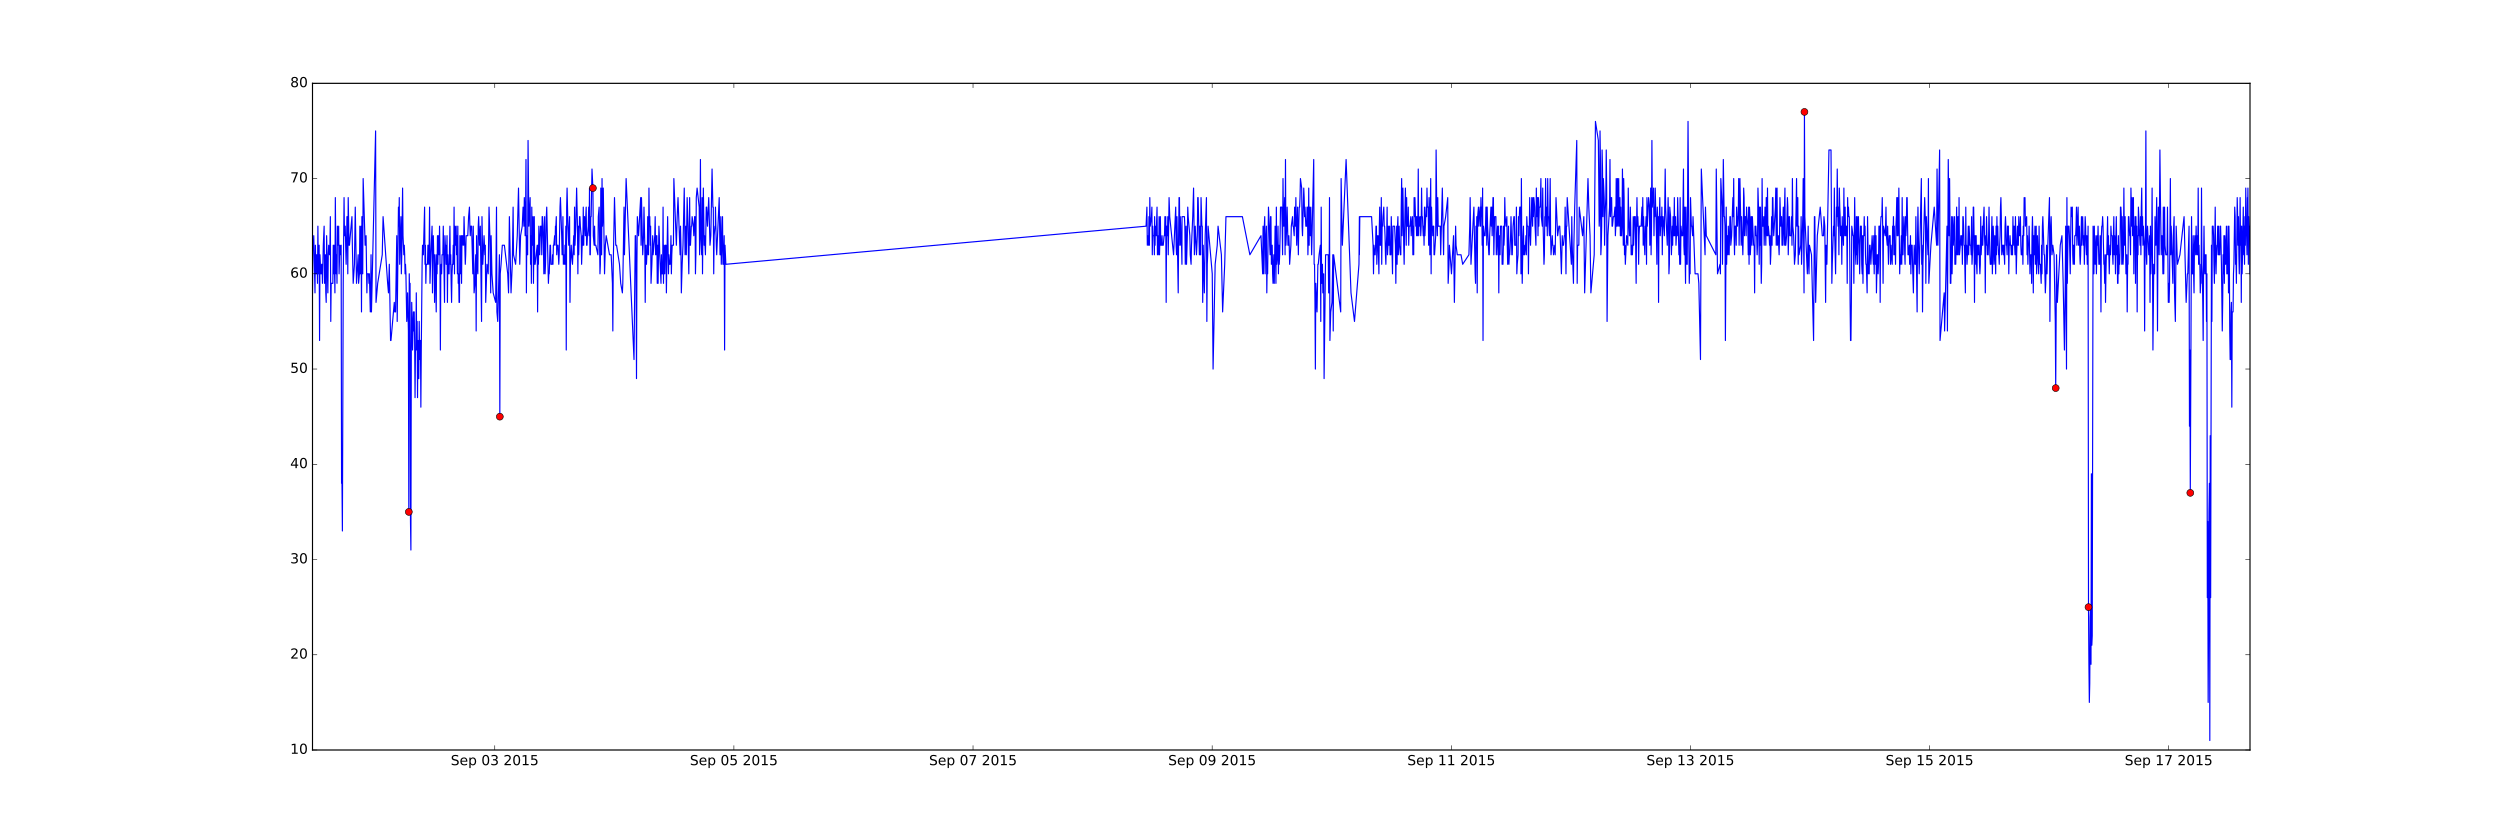 <?xml version="1.0" encoding="utf-8" standalone="no"?>
<!DOCTYPE svg PUBLIC "-//W3C//DTD SVG 1.1//EN"
  "http://www.w3.org/Graphics/SVG/1.1/DTD/svg11.dtd">
<!-- Created with matplotlib (http://matplotlib.org/) -->
<svg height="720pt" version="1.1" viewBox="0 0 2160 720" width="2160pt" xmlns="http://www.w3.org/2000/svg" xmlns:xlink="http://www.w3.org/1999/xlink">
 <defs>
  <style type="text/css">
*{stroke-linecap:butt;stroke-linejoin:round;stroke-miterlimit:100000;}
  </style>
 </defs>
 <g id="figure_1">
  <g id="patch_1">
   <path d="M 0 720 
L 2160 720 
L 2160 0 
L 0 0 
z
" style="fill:#ffffff;"/>
  </g>
  <g id="axes_1">
   <g id="patch_2">
    <path d="M 270 648 
L 1944 648 
L 1944 72 
L 270 72 
z
" style="fill:#ffffff;"/>
   </g>
   <g id="line2d_1">
    <path clip-path="url(#p562aa1852d)" d="M 270 253.029 
L 270.359 211.886 
L 270.717 211.886 
L 271.076 203.657 
L 272.152 253.029 
L 272.511 211.886 
L 272.87 236.571 
L 273.228 236.571 
L 273.587 220.114 
L 273.946 220.114 
L 274.304 244.8 
L 274.663 195.429 
L 275.022 236.571 
L 275.739 211.886 
L 276.098 294.171 
L 276.457 220.114 
L 277.174 236.571 
L 277.533 236.571 
L 277.891 228.343 
L 278.25 228.343 
L 278.609 244.8 
L 279.326 211.886 
L 280.044 195.429 
L 280.402 244.8 
L 281.12 220.114 
L 281.479 253.029 
L 281.837 261.257 
L 282.196 203.657 
L 283.272 253.029 
L 283.631 220.114 
L 283.989 211.886 
L 284.707 220.114 
L 285.066 211.886 
L 285.424 187.2 
L 285.783 277.714 
L 286.142 244.8 
L 287.576 244.8 
L 287.935 211.886 
L 288.294 236.571 
L 288.653 211.886 
L 289.37 253.029 
L 289.729 170.743 
L 290.087 211.886 
L 290.446 236.571 
L 290.805 220.114 
L 291.164 244.8 
L 291.522 195.429 
L 291.881 211.886 
L 292.598 195.429 
L 292.957 236.571 
L 293.674 211.886 
L 294.392 220.114 
L 294.751 211.886 
L 295.109 417.6 
L 295.468 417.6 
L 295.827 458.743 
L 296.544 244.8 
L 297.262 170.743 
L 297.62 203.657 
L 297.979 195.429 
L 298.266 195.429 
L 299.055 228.343 
L 299.414 211.886 
L 299.772 187.2 
L 300.131 187.2 
L 300.49 236.571 
L 300.849 170.743 
L 301.566 211.886 
L 301.925 211.886 
L 304.077 187.2 
L 304.436 211.886 
L 305.153 244.8 
L 306.229 228.343 
L 306.947 178.971 
L 308.023 244.8 
L 309.457 220.114 
L 309.816 244.8 
L 310.534 236.571 
L 310.892 195.429 
L 311.251 236.571 
L 311.61 220.114 
L 311.968 195.429 
L 312.327 269.486 
L 312.686 187.2 
L 313.044 187.2 
L 313.403 236.571 
L 313.762 154.286 
L 315.484 211.886 
L 316.273 203.657 
L 316.99 253.029 
L 317.349 236.571 
L 318.425 236.571 
L 318.784 244.8 
L 319.142 236.571 
L 319.932 269.486 
L 320.219 253.029 
L 320.577 220.114 
L 320.936 269.486 
L 324.523 113.143 
L 324.882 261.257 
L 326.317 244.8 
L 330.262 220.114 
L 330.98 187.2 
L 334.925 244.8 
L 335.643 253.029 
L 336.36 228.343 
L 337.436 294.171 
L 337.795 294.171 
L 340.665 261.257 
L 341.023 269.486 
L 341.741 269.486 
L 342.817 203.657 
L 343.176 277.714 
L 344.252 178.971 
L 344.61 195.429 
L 344.969 170.743 
L 345.328 228.343 
L 345.687 211.886 
L 346.404 187.2 
L 346.763 236.571 
L 347.121 220.114 
L 347.839 162.514 
L 348.197 203.657 
L 348.915 220.114 
L 349.274 211.886 
L 349.632 220.114 
L 349.991 236.571 
L 350.35 228.343 
L 350.708 236.571 
L 351.426 277.714 
L 351.785 269.486 
L 352.143 253.029 
L 352.861 285.943 
L 353.219 442.286 
L 353.578 236.571 
L 353.937 253.029 
L 354.295 244.8 
L 354.654 450.514 
L 355.013 475.2 
L 355.372 302.4 
L 355.73 261.257 
L 356.089 277.714 
L 356.448 302.4 
L 357.165 269.486 
L 357.524 285.943 
L 357.882 269.486 
L 358.241 294.171 
L 358.6 343.543 
L 358.959 302.4 
L 359.317 302.4 
L 359.676 253.029 
L 360.035 302.4 
L 360.393 277.714 
L 360.752 343.543 
L 361.111 294.171 
L 361.47 327.086 
L 361.828 327.086 
L 362.187 277.714 
L 362.546 310.629 
L 362.904 294.171 
L 363.263 294.171 
L 363.622 351.771 
L 363.98 302.4 
L 364.698 228.343 
L 365.057 211.886 
L 365.415 220.114 
L 365.774 220.114 
L 366.85 178.971 
L 367.209 228.343 
L 367.567 211.886 
L 367.926 244.8 
L 368.285 228.343 
L 369.361 228.343 
L 369.72 211.886 
L 370.078 211.886 
L 370.437 228.343 
L 370.796 211.886 
L 371.155 178.971 
L 371.513 244.8 
L 372.231 220.114 
L 373.307 195.429 
L 373.665 253.029 
L 374.383 203.657 
L 374.742 220.114 
L 375.1 220.114 
L 375.459 261.257 
L 375.818 220.114 
L 376.176 228.343 
L 376.894 269.486 
L 377.253 220.114 
L 377.611 236.571 
L 377.97 203.657 
L 378.329 228.343 
L 378.687 203.657 
L 379.405 220.114 
L 379.763 195.429 
L 380.122 220.114 
L 380.481 302.4 
L 380.84 236.571 
L 381.198 228.343 
L 381.557 236.571 
L 381.916 220.114 
L 382.633 220.114 
L 382.992 195.429 
L 384.068 261.257 
L 384.427 203.657 
L 384.785 211.886 
L 385.144 211.886 
L 385.503 228.343 
L 385.861 228.343 
L 386.22 203.657 
L 386.579 261.257 
L 386.938 220.114 
L 387.296 236.571 
L 387.655 228.343 
L 388.014 236.571 
L 388.731 195.429 
L 389.09 228.343 
L 389.448 220.114 
L 389.807 244.8 
L 390.166 261.257 
L 390.525 236.571 
L 390.883 228.343 
L 391.242 228.343 
L 391.601 211.886 
L 391.959 228.343 
L 392.318 178.971 
L 392.677 236.571 
L 393.035 195.429 
L 393.753 211.886 
L 394.112 195.429 
L 394.47 220.114 
L 394.829 203.657 
L 395.188 236.571 
L 395.546 195.429 
L 395.905 244.8 
L 396.264 236.571 
L 396.623 261.257 
L 396.981 261.257 
L 397.34 203.657 
L 397.699 236.571 
L 398.057 228.343 
L 398.416 203.657 
L 398.775 244.8 
L 399.133 203.657 
L 399.492 211.886 
L 399.851 203.657 
L 400.21 203.657 
L 400.568 211.886 
L 400.927 187.2 
L 402.003 228.343 
L 402.362 220.114 
L 402.72 203.657 
L 404.155 203.657 
L 404.873 187.2 
L 405.59 178.971 
L 405.949 195.429 
L 406.308 203.657 
L 406.666 195.429 
L 407.455 195.429 
L 408.531 236.571 
L 408.89 195.429 
L 409.608 253.029 
L 410.325 244.8 
L 410.684 228.343 
L 411.042 220.114 
L 411.401 285.943 
L 411.76 203.657 
L 412.119 228.343 
L 412.836 236.571 
L 413.195 195.429 
L 413.553 187.2 
L 414.271 211.886 
L 414.988 195.429 
L 416.064 277.714 
L 416.423 187.2 
L 417.14 228.343 
L 418.217 203.657 
L 418.934 220.114 
L 419.293 211.886 
L 419.651 261.257 
L 420.727 228.343 
L 421.804 236.571 
L 422.521 178.971 
L 423.238 203.657 
L 423.956 253.029 
L 424.314 203.657 
L 425.032 236.571 
L 426.108 253.029 
L 428.26 261.257 
L 428.978 178.971 
L 429.336 269.486 
L 430.054 277.714 
L 431.489 220.114 
L 431.847 360 
L 432.206 236.571 
L 432.923 228.343 
L 433.999 211.886 
L 435.793 211.886 
L 438.663 236.571 
L 439.38 253.029 
L 440.097 187.2 
L 441.532 253.029 
L 442.608 228.343 
L 443.326 178.971 
L 443.684 220.114 
L 445.478 228.343 
L 446.913 203.657 
L 447.989 162.514 
L 449.065 228.343 
L 449.782 203.657 
L 451.217 195.429 
L 451.935 178.971 
L 452.652 195.429 
L 453.011 170.743 
L 453.37 178.971 
L 453.728 203.657 
L 454.087 187.2 
L 454.446 137.829 
L 454.804 253.029 
L 455.163 203.657 
L 455.88 220.114 
L 456.239 121.371 
L 456.957 195.429 
L 458.033 170.743 
L 458.391 228.343 
L 458.75 203.657 
L 459.109 244.8 
L 459.467 178.971 
L 459.826 211.886 
L 460.185 211.886 
L 460.544 187.2 
L 460.902 244.8 
L 461.62 187.2 
L 461.978 228.343 
L 462.337 228.343 
L 464.131 211.886 
L 464.489 269.486 
L 464.848 211.886 
L 465.207 228.343 
L 465.565 195.429 
L 466.283 220.114 
L 467 195.429 
L 467.359 203.657 
L 467.718 195.429 
L 468.076 220.114 
L 468.435 187.2 
L 468.794 187.2 
L 469.511 211.886 
L 469.87 236.571 
L 470.229 195.429 
L 470.587 187.2 
L 470.946 236.571 
L 471.305 228.343 
L 472.022 187.2 
L 472.381 178.971 
L 473.816 244.8 
L 474.174 236.571 
L 474.533 236.571 
L 475.25 211.886 
L 475.609 211.886 
L 475.968 228.343 
L 477.044 228.343 
L 477.403 220.114 
L 477.761 228.343 
L 478.12 211.886 
L 478.479 211.886 
L 479.196 203.657 
L 479.555 211.886 
L 479.914 195.429 
L 480.272 195.429 
L 480.631 187.2 
L 480.99 220.114 
L 481.348 211.886 
L 482.066 211.886 
L 482.783 228.343 
L 483.142 220.114 
L 483.859 178.971 
L 484.218 170.743 
L 485.294 203.657 
L 485.653 220.114 
L 486.012 211.886 
L 486.37 187.2 
L 486.729 228.343 
L 487.088 220.114 
L 487.805 228.343 
L 488.164 211.886 
L 488.522 228.343 
L 488.881 195.429 
L 489.24 302.4 
L 489.599 178.971 
L 489.957 162.514 
L 490.675 195.429 
L 491.392 211.886 
L 491.751 195.429 
L 492.11 187.2 
L 492.468 261.257 
L 492.827 228.343 
L 493.544 211.886 
L 493.903 220.114 
L 494.62 228.343 
L 495.697 203.657 
L 496.055 220.114 
L 496.414 178.971 
L 496.773 211.886 
L 497.49 195.429 
L 498.208 162.514 
L 498.925 195.429 
L 499.284 236.571 
L 499.642 195.429 
L 500.001 220.114 
L 500.718 187.2 
L 501.077 187.2 
L 501.436 195.429 
L 502.153 203.657 
L 502.512 228.343 
L 503.229 203.657 
L 503.588 211.886 
L 503.947 178.971 
L 504.305 211.886 
L 504.664 187.2 
L 505.023 187.2 
L 505.74 203.657 
L 506.099 187.2 
L 506.458 178.971 
L 506.816 211.886 
L 507.175 211.886 
L 507.534 203.657 
L 508.251 195.429 
L 508.61 178.971 
L 508.969 203.657 
L 509.327 162.514 
L 509.686 220.114 
L 510.045 220.114 
L 510.403 187.2 
L 510.762 187.2 
L 511.48 146.057 
L 512.269 162.514 
L 512.627 203.657 
L 513.345 211.886 
L 513.704 195.429 
L 514.062 211.886 
L 514.78 211.886 
L 516.573 220.114 
L 516.932 187.2 
L 517.649 178.971 
L 518.367 236.571 
L 518.725 228.343 
L 519.084 162.514 
L 519.443 220.114 
L 519.801 220.114 
L 520.16 154.286 
L 520.519 195.429 
L 520.878 187.2 
L 521.236 162.514 
L 522.312 236.571 
L 523.03 211.886 
L 523.747 203.657 
L 526.617 220.114 
L 528.052 220.114 
L 529.128 244.8 
L 529.486 285.943 
L 529.845 228.343 
L 530.921 170.743 
L 531.997 211.886 
L 532.715 211.886 
L 535.226 228.343 
L 536.302 244.8 
L 537.737 253.029 
L 538.095 244.8 
L 539.172 178.971 
L 539.53 220.114 
L 540.965 154.286 
L 547.78 310.629 
L 548.857 203.657 
L 549.215 203.657 
L 549.574 236.571 
L 549.933 327.086 
L 550.291 228.343 
L 550.65 187.2 
L 551.726 203.657 
L 553.52 170.743 
L 553.878 211.886 
L 554.237 170.743 
L 555.313 220.114 
L 556.031 203.657 
L 556.389 178.971 
L 557.107 211.886 
L 557.465 261.257 
L 557.824 211.886 
L 558.183 211.886 
L 558.542 228.343 
L 558.9 220.114 
L 559.259 220.114 
L 559.618 187.2 
L 559.976 211.886 
L 560.335 220.114 
L 560.694 162.514 
L 561.052 195.429 
L 561.411 187.2 
L 561.77 211.886 
L 562.129 195.429 
L 562.487 244.8 
L 563.205 228.343 
L 563.922 203.657 
L 564.281 220.114 
L 565.716 203.657 
L 566.074 187.2 
L 566.433 220.114 
L 566.792 203.657 
L 567.15 220.114 
L 567.509 203.657 
L 567.868 244.8 
L 568.227 211.886 
L 568.585 244.8 
L 569.303 195.429 
L 569.661 203.657 
L 570.02 220.114 
L 571.096 244.8 
L 571.455 220.114 
L 571.814 236.571 
L 572.531 236.571 
L 572.89 178.971 
L 573.248 244.8 
L 573.607 211.886 
L 574.325 236.571 
L 574.683 211.886 
L 575.401 211.886 
L 575.759 253.029 
L 576.118 228.343 
L 576.835 187.2 
L 577.553 236.571 
L 577.912 220.114 
L 578.27 228.343 
L 578.988 228.343 
L 579.346 220.114 
L 579.705 203.657 
L 580.064 236.571 
L 580.422 220.114 
L 580.781 211.886 
L 581.857 211.886 
L 582.216 154.286 
L 584.368 211.886 
L 585.086 187.2 
L 585.803 170.743 
L 587.597 220.114 
L 587.955 195.429 
L 588.314 211.886 
L 588.673 253.029 
L 589.39 228.343 
L 590.107 211.886 
L 591.184 162.514 
L 591.901 220.114 
L 592.26 203.657 
L 592.618 195.429 
L 592.977 220.114 
L 593.695 170.743 
L 594.412 195.429 
L 594.771 220.114 
L 595.129 236.571 
L 595.847 170.743 
L 596.205 211.886 
L 596.564 211.886 
L 597.282 195.429 
L 597.64 195.429 
L 597.999 187.2 
L 599.075 195.429 
L 599.434 203.657 
L 600.151 187.2 
L 600.51 187.2 
L 600.869 236.571 
L 601.227 220.114 
L 601.586 170.743 
L 602.303 162.514 
L 604.097 178.971 
L 604.456 220.114 
L 604.814 195.429 
L 605.173 137.829 
L 605.532 203.657 
L 606.249 220.114 
L 606.608 170.743 
L 606.967 236.571 
L 607.684 162.514 
L 608.401 211.886 
L 608.76 203.657 
L 609.478 220.114 
L 610.195 178.971 
L 610.554 178.971 
L 611.271 195.429 
L 612.347 170.743 
L 613.423 211.886 
L 614.141 203.657 
L 615.217 146.057 
L 615.934 178.971 
L 616.293 178.971 
L 616.652 236.571 
L 617.01 203.657 
L 617.728 195.429 
L 618.086 195.429 
L 618.158 178.971 
L 618.876 211.886 
L 619.234 220.114 
L 621.386 170.743 
L 622.104 220.114 
L 622.463 220.114 
L 622.821 187.2 
L 623.18 228.343 
L 623.897 203.657 
L 624.256 187.2 
L 624.615 228.343 
L 624.974 228.343 
L 625.691 203.657 
L 626.05 302.4 
L 626.408 211.886 
L 627.126 228.343 
L 990.206 195.429 
L 990.923 178.971 
L 991.282 211.886 
L 991.641 203.657 
L 992.358 211.886 
L 992.717 187.2 
L 993.076 211.886 
L 993.434 170.743 
L 993.793 195.429 
L 994.869 187.2 
L 995.228 178.971 
L 995.587 220.114 
L 995.945 195.429 
L 996.304 203.657 
L 997.021 203.657 
L 997.38 220.114 
L 997.595 187.2 
L 997.954 211.886 
L 998.241 195.429 
L 998.958 203.657 
L 999.676 178.971 
L 1000.034 220.114 
L 1000.393 203.657 
L 1001.111 220.114 
L 1001.469 187.2 
L 1001.828 220.114 
L 1002.545 187.2 
L 1002.904 211.886 
L 1003.621 211.886 
L 1003.98 203.657 
L 1004.267 211.886 
L 1005.056 211.886 
L 1005.774 203.657 
L 1006.132 203.657 
L 1006.491 187.2 
L 1006.85 203.657 
L 1007.209 187.2 
L 1007.567 261.257 
L 1007.926 195.429 
L 1008.285 195.429 
L 1008.643 203.657 
L 1009.002 187.2 
L 1009.361 220.114 
L 1010.078 170.743 
L 1010.652 187.2 
L 1013.952 220.114 
L 1015.817 178.971 
L 1016.176 211.886 
L 1016.535 220.114 
L 1016.894 187.2 
L 1017.97 253.029 
L 1018.328 203.657 
L 1018.687 170.743 
L 1019.046 170.743 
L 1019.404 211.886 
L 1019.763 187.2 
L 1020.122 195.429 
L 1020.481 211.886 
L 1020.839 211.886 
L 1021.198 228.343 
L 1021.27 187.2 
L 1023.35 187.2 
L 1023.709 195.429 
L 1024.068 228.343 
L 1024.785 195.429 
L 1025.144 228.343 
L 1025.861 203.657 
L 1026.22 178.971 
L 1026.579 187.2 
L 1028.013 203.657 
L 1028.372 220.114 
L 1029.089 228.343 
L 1029.448 211.886 
L 1030.524 187.2 
L 1031.242 162.514 
L 1031.959 220.114 
L 1032.677 195.429 
L 1033.753 220.114 
L 1034.47 203.657 
L 1034.829 170.743 
L 1035.187 170.743 
L 1036.264 220.114 
L 1036.622 195.429 
L 1036.981 220.114 
L 1037.34 220.114 
L 1037.698 170.743 
L 1038.416 195.429 
L 1038.774 195.429 
L 1039.133 261.257 
L 1039.564 211.886 
L 1040.568 253.029 
L 1041.285 203.657 
L 1042.362 170.743 
L 1042.72 277.714 
L 1043.079 228.343 
L 1043.438 220.114 
L 1043.796 195.429 
L 1047.383 236.571 
L 1048.101 318.857 
L 1049.894 228.343 
L 1051.688 211.886 
L 1052.405 195.429 
L 1055.275 220.114 
L 1056.351 269.486 
L 1058.145 228.343 
L 1059.221 187.2 
L 1073.425 187.2 
L 1079.882 220.114 
L 1089.495 203.657 
L 1090.93 236.571 
L 1091.289 195.429 
L 1091.647 236.571 
L 1092.006 203.657 
L 1092.724 187.2 
L 1093.082 236.571 
L 1093.441 211.886 
L 1094.158 195.429 
L 1094.517 253.029 
L 1094.876 228.343 
L 1095.235 236.571 
L 1095.952 178.971 
L 1096.669 195.429 
L 1097.028 211.886 
L 1097.387 220.114 
L 1097.745 187.2 
L 1098.104 187.2 
L 1098.463 228.343 
L 1099.18 211.886 
L 1099.539 236.571 
L 1099.898 244.8 
L 1100.256 228.343 
L 1100.615 220.114 
L 1100.974 244.8 
L 1101.691 195.429 
L 1102.05 211.886 
L 1102.409 244.8 
L 1102.767 178.971 
L 1103.126 228.343 
L 1103.843 220.114 
L 1104.202 195.429 
L 1104.561 236.571 
L 1104.92 211.886 
L 1105.278 228.343 
L 1105.637 220.114 
L 1105.996 203.657 
L 1106.354 178.971 
L 1107.43 178.971 
L 1107.789 195.429 
L 1108.148 220.114 
L 1108.507 154.286 
L 1108.865 187.2 
L 1109.224 195.429 
L 1109.941 170.743 
L 1110.3 220.114 
L 1110.659 137.829 
L 1111.017 211.886 
L 1111.735 195.429 
L 1112.094 178.971 
L 1112.811 211.886 
L 1113.17 211.886 
L 1113.528 203.657 
L 1113.887 211.886 
L 1114.246 228.343 
L 1115.322 211.886 
L 1115.681 195.429 
L 1116.757 187.2 
L 1117.115 195.429 
L 1117.474 195.429 
L 1118.192 203.657 
L 1118.55 178.971 
L 1119.268 195.429 
L 1119.626 170.743 
L 1119.985 195.429 
L 1120.344 211.886 
L 1121.061 178.971 
L 1121.779 220.114 
L 1122.137 195.429 
L 1122.496 178.971 
L 1122.855 178.971 
L 1123.213 170.743 
L 1123.572 154.286 
L 1124.648 162.514 
L 1125.007 195.429 
L 1125.366 203.657 
L 1126.442 162.514 
L 1126.8 170.743 
L 1127.159 187.2 
L 1127.518 178.971 
L 1128.235 195.429 
L 1128.953 195.429 
L 1129.311 178.971 
L 1129.67 178.971 
L 1130.029 220.114 
L 1130.388 203.657 
L 1130.746 162.514 
L 1131.105 211.886 
L 1131.464 178.971 
L 1132.181 203.657 
L 1132.54 178.971 
L 1133.257 220.114 
L 1135.051 137.829 
L 1135.409 228.343 
L 1135.768 228.343 
L 1136.127 261.257 
L 1136.485 318.857 
L 1136.844 244.8 
L 1137.92 269.486 
L 1138.638 228.343 
L 1138.996 228.343 
L 1139.714 220.114 
L 1140.79 211.886 
L 1141.149 277.714 
L 1141.507 178.971 
L 1141.866 244.8 
L 1142.225 244.8 
L 1142.583 228.343 
L 1142.942 253.029 
L 1143.66 236.571 
L 1144.018 327.086 
L 1145.31 220.114 
L 1147.605 220.114 
L 1147.964 253.029 
L 1148.323 253.029 
L 1148.681 170.743 
L 1149.04 294.171 
L 1149.758 269.486 
L 1150.834 261.257 
L 1151.551 220.114 
L 1151.91 285.943 
L 1152.268 220.114 
L 1158.366 269.486 
L 1158.725 154.286 
L 1159.801 211.886 
L 1163.03 137.829 
L 1167.262 253.029 
L 1170.275 277.714 
L 1174.149 228.343 
L 1174.508 187.2 
L 1174.508 220.114 
L 1174.867 187.2 
L 1185.054 187.2 
L 1186.345 211.886 
L 1186.704 236.571 
L 1187.063 211.886 
L 1187.78 220.114 
L 1188.139 220.114 
L 1188.498 211.886 
L 1188.856 195.429 
L 1189.215 195.429 
L 1189.574 228.343 
L 1190.291 203.657 
L 1190.65 203.657 
L 1191.367 236.571 
L 1191.726 195.429 
L 1192.085 178.971 
L 1192.443 211.886 
L 1193.089 211.886 
L 1193.448 170.743 
L 1193.806 228.343 
L 1194.165 195.429 
L 1194.524 195.429 
L 1194.882 187.2 
L 1195.6 178.971 
L 1195.959 195.429 
L 1196.317 195.429 
L 1196.676 203.657 
L 1197.035 220.114 
L 1197.393 228.343 
L 1197.752 211.886 
L 1198.111 203.657 
L 1198.47 178.971 
L 1198.828 220.114 
L 1199.187 211.886 
L 1199.546 195.429 
L 1199.904 211.886 
L 1200.263 211.886 
L 1200.622 195.429 
L 1200.98 220.114 
L 1201.698 220.114 
L 1202.057 187.2 
L 1203.133 236.571 
L 1203.491 195.429 
L 1204.926 195.429 
L 1205.644 211.886 
L 1206.002 244.8 
L 1206.361 211.886 
L 1206.72 195.429 
L 1207.078 228.343 
L 1207.437 195.429 
L 1207.796 187.2 
L 1208.155 220.114 
L 1208.872 195.429 
L 1209.231 211.886 
L 1209.948 220.114 
L 1210.307 220.114 
L 1210.665 178.971 
L 1211.024 154.286 
L 1211.383 203.657 
L 1211.742 187.2 
L 1212.1 162.514 
L 1212.818 211.886 
L 1213.176 228.343 
L 1213.535 203.657 
L 1214.253 162.514 
L 1214.611 178.971 
L 1214.97 211.886 
L 1215.329 170.743 
L 1215.687 195.429 
L 1216.405 195.429 
L 1216.763 178.971 
L 1217.122 211.886 
L 1217.481 195.429 
L 1218.198 195.429 
L 1218.916 187.2 
L 1219.274 203.657 
L 1219.633 195.429 
L 1220.35 187.2 
L 1220.709 220.114 
L 1221.068 195.429 
L 1221.427 220.114 
L 1221.785 170.743 
L 1222.144 187.2 
L 1222.503 170.743 
L 1223.22 195.429 
L 1223.579 187.2 
L 1223.938 203.657 
L 1224.296 187.2 
L 1224.655 203.657 
L 1225.014 195.429 
L 1225.372 146.057 
L 1225.731 203.657 
L 1226.09 187.2 
L 1226.448 195.429 
L 1227.166 187.2 
L 1227.525 203.657 
L 1227.883 195.429 
L 1228.242 162.514 
L 1228.601 187.2 
L 1228.959 187.2 
L 1229.677 203.657 
L 1230.035 195.429 
L 1230.394 211.886 
L 1230.753 178.971 
L 1231.112 203.657 
L 1232.188 178.971 
L 1232.546 187.2 
L 1232.905 162.514 
L 1233.264 178.971 
L 1233.981 178.971 
L 1234.34 211.886 
L 1234.699 170.743 
L 1235.416 220.114 
L 1235.775 178.971 
L 1236.133 154.286 
L 1236.492 236.571 
L 1236.851 178.971 
L 1237.21 195.429 
L 1237.568 195.429 
L 1237.927 203.657 
L 1238.286 195.429 
L 1238.716 195.429 
L 1239.003 220.114 
L 1239.434 220.114 
L 1240.438 203.657 
L 1240.797 129.6 
L 1241.514 195.429 
L 1241.873 203.657 
L 1242.231 170.743 
L 1242.59 195.429 
L 1244.384 195.429 
L 1244.742 220.114 
L 1246.177 162.514 
L 1247.253 220.114 
L 1247.612 195.429 
L 1249.047 187.2 
L 1250.84 170.743 
L 1251.199 244.8 
L 1251.916 228.343 
L 1252.275 211.886 
L 1254.069 236.571 
L 1255.862 203.657 
L 1256.58 261.257 
L 1257.656 195.429 
L 1258.014 211.886 
L 1259.091 220.114 
L 1262.319 220.114 
L 1263.754 228.343 
L 1269.134 220.114 
L 1269.852 195.429 
L 1270.21 170.743 
L 1270.928 228.343 
L 1273.439 178.971 
L 1274.515 236.571 
L 1274.873 244.8 
L 1275.232 195.429 
L 1275.591 211.886 
L 1275.95 187.2 
L 1276.308 253.029 
L 1276.667 187.2 
L 1277.384 178.971 
L 1277.743 195.429 
L 1278.102 187.2 
L 1278.819 178.971 
L 1279.178 195.429 
L 1279.537 170.743 
L 1279.895 187.2 
L 1280.254 178.971 
L 1280.613 211.886 
L 1280.971 162.514 
L 1281.33 294.171 
L 1281.689 195.429 
L 1282.406 203.657 
L 1283.124 203.657 
L 1283.482 195.429 
L 1283.841 178.971 
L 1284.2 178.971 
L 1284.558 211.886 
L 1284.917 178.971 
L 1285.276 195.429 
L 1286.352 220.114 
L 1286.711 220.114 
L 1287.069 203.657 
L 1288.146 178.971 
L 1288.504 195.429 
L 1288.863 178.971 
L 1289.222 203.657 
L 1289.939 170.743 
L 1290.298 170.743 
L 1290.656 220.114 
L 1291.374 187.2 
L 1292.45 187.2 
L 1292.809 220.114 
L 1293.885 195.429 
L 1294.244 220.114 
L 1294.602 195.429 
L 1294.961 253.029 
L 1295.32 203.657 
L 1296.037 220.114 
L 1296.396 195.429 
L 1297.472 195.429 
L 1297.831 228.343 
L 1298.189 220.114 
L 1298.548 228.343 
L 1298.907 211.886 
L 1299.05 195.429 
L 1299.409 211.886 
L 1299.768 203.657 
L 1300.126 170.743 
L 1300.485 187.2 
L 1301.202 195.429 
L 1301.92 187.2 
L 1302.278 211.886 
L 1302.637 228.343 
L 1302.996 220.114 
L 1303.355 195.429 
L 1303.713 228.343 
L 1304.072 220.114 
L 1304.431 220.114 
L 1305.148 203.657 
L 1305.507 187.2 
L 1306.224 220.114 
L 1306.583 220.114 
L 1307.3 195.429 
L 1308.018 187.2 
L 1308.376 187.2 
L 1308.735 211.886 
L 1309.811 211.886 
L 1310.17 178.971 
L 1310.529 236.571 
L 1310.887 228.343 
L 1311.605 220.114 
L 1311.963 187.2 
L 1312.322 203.657 
L 1312.681 187.2 
L 1313.04 178.971 
L 1313.757 178.971 
L 1314.116 236.571 
L 1314.474 154.286 
L 1314.833 211.886 
L 1315.192 244.8 
L 1315.909 203.657 
L 1316.268 195.429 
L 1316.627 220.114 
L 1316.985 211.886 
L 1317.344 220.114 
L 1318.061 211.886 
L 1318.42 203.657 
L 1318.779 220.114 
L 1319.138 187.2 
L 1319.496 195.429 
L 1320.214 195.429 
L 1320.572 236.571 
L 1320.931 203.657 
L 1321.29 203.657 
L 1321.648 170.743 
L 1322.007 203.657 
L 1322.366 211.886 
L 1323.442 170.743 
L 1324.159 195.429 
L 1324.518 170.743 
L 1324.877 187.2 
L 1325.236 170.743 
L 1325.953 178.971 
L 1326.312 195.429 
L 1327.029 211.886 
L 1327.388 162.514 
L 1327.746 187.2 
L 1328.105 170.743 
L 1328.464 170.743 
L 1328.823 203.657 
L 1329.181 170.743 
L 1329.54 195.429 
L 1329.899 178.971 
L 1330.616 178.971 
L 1330.975 170.743 
L 1331.334 154.286 
L 1331.692 187.2 
L 1332.553 195.429 
L 1332.912 162.514 
L 1333.271 195.429 
L 1333.988 228.343 
L 1334.347 220.114 
L 1334.705 187.2 
L 1335.064 187.2 
L 1335.423 154.286 
L 1335.781 195.429 
L 1336.499 178.971 
L 1336.858 203.657 
L 1337.216 154.286 
L 1337.575 187.2 
L 1337.934 187.2 
L 1338.651 203.657 
L 1339.368 154.286 
L 1339.727 203.657 
L 1340.086 220.114 
L 1341.162 203.657 
L 1341.521 211.886 
L 1341.879 211.886 
L 1342.238 220.114 
L 1343.314 211.886 
L 1343.673 220.114 
L 1344.39 170.743 
L 1345.825 203.657 
L 1346.901 195.429 
L 1347.619 195.429 
L 1347.977 203.657 
L 1349.053 236.571 
L 1349.771 203.657 
L 1350.13 211.886 
L 1350.847 211.886 
L 1351.564 203.657 
L 1351.923 203.657 
L 1352.282 178.971 
L 1352.999 236.571 
L 1353.358 195.429 
L 1353.717 195.429 
L 1354.075 170.743 
L 1357.662 228.343 
L 1358.021 187.2 
L 1358.38 211.886 
L 1359.456 244.8 
L 1359.815 211.886 
L 1360.532 178.971 
L 1362.326 121.371 
L 1362.684 244.8 
L 1363.043 211.886 
L 1364.119 211.886 
L 1364.478 178.971 
L 1367.347 203.657 
L 1368.424 187.2 
L 1369.141 253.029 
L 1372.011 154.286 
L 1372.728 178.971 
L 1373.804 203.657 
L 1374.521 253.029 
L 1377.391 220.114 
L 1378.467 104.914 
L 1380.978 121.371 
L 1381.696 195.429 
L 1382.054 187.2 
L 1382.413 113.143 
L 1382.772 137.829 
L 1383.13 220.114 
L 1383.489 211.886 
L 1383.848 195.429 
L 1384.206 129.6 
L 1384.565 146.057 
L 1384.924 187.2 
L 1385.283 154.286 
L 1386 170.743 
L 1386.359 211.886 
L 1386.717 187.2 
L 1387.435 170.743 
L 1387.794 129.6 
L 1388.152 162.514 
L 1388.511 277.714 
L 1389.228 203.657 
L 1390.663 178.971 
L 1391.022 137.829 
L 1391.381 187.2 
L 1392.098 170.743 
L 1392.457 170.743 
L 1392.815 195.429 
L 1393.174 195.429 
L 1393.891 187.2 
L 1394.609 187.2 
L 1395.326 178.971 
L 1395.685 203.657 
L 1396.044 195.429 
L 1396.402 154.286 
L 1396.761 195.429 
L 1397.12 187.2 
L 1397.479 154.286 
L 1397.837 195.429 
L 1398.196 170.743 
L 1398.555 154.286 
L 1398.913 195.429 
L 1399.631 170.743 
L 1399.989 203.657 
L 1400.348 178.971 
L 1400.707 203.657 
L 1401.066 203.657 
L 1401.424 195.429 
L 1401.783 146.057 
L 1402.142 170.743 
L 1402.5 211.886 
L 1402.859 154.286 
L 1403.218 170.743 
L 1403.576 220.114 
L 1403.935 211.886 
L 1404.294 228.343 
L 1405.37 203.657 
L 1406.446 211.886 
L 1406.805 162.514 
L 1407.164 187.2 
L 1407.881 203.657 
L 1408.24 203.657 
L 1408.598 178.971 
L 1408.957 195.429 
L 1409.316 220.114 
L 1409.674 220.114 
L 1410.033 211.886 
L 1410.392 220.114 
L 1410.751 211.886 
L 1411.109 187.2 
L 1411.468 211.886 
L 1412.185 187.2 
L 1412.903 187.2 
L 1413.62 244.8 
L 1413.979 195.429 
L 1414.338 170.743 
L 1414.696 195.429 
L 1415.055 187.2 
L 1415.414 195.429 
L 1415.772 228.343 
L 1416.131 203.657 
L 1416.49 195.429 
L 1417.925 195.429 
L 1418.642 178.971 
L 1419.001 195.429 
L 1419.359 170.743 
L 1419.718 211.886 
L 1420.077 187.2 
L 1420.436 203.657 
L 1421.153 220.114 
L 1421.512 195.429 
L 1421.87 195.429 
L 1422.229 187.2 
L 1422.588 228.343 
L 1422.947 170.743 
L 1423.305 195.429 
L 1424.381 170.743 
L 1425.099 178.971 
L 1425.457 211.886 
L 1426.175 162.514 
L 1426.534 220.114 
L 1426.892 195.429 
L 1427.251 121.371 
L 1427.61 178.971 
L 1427.968 170.743 
L 1428.327 170.743 
L 1428.686 162.514 
L 1429.044 203.657 
L 1429.403 178.971 
L 1429.762 187.2 
L 1430.121 162.514 
L 1430.479 178.971 
L 1430.838 187.2 
L 1431.197 203.657 
L 1431.555 228.343 
L 1431.914 178.971 
L 1432.273 195.429 
L 1432.632 187.2 
L 1432.99 261.257 
L 1433.349 187.2 
L 1433.708 187.2 
L 1434.066 170.743 
L 1434.425 203.657 
L 1435.142 187.2 
L 1435.501 195.429 
L 1435.86 178.971 
L 1436.219 220.114 
L 1436.577 187.2 
L 1436.936 187.2 
L 1438.012 203.657 
L 1438.729 146.057 
L 1439.088 178.971 
L 1440.523 211.886 
L 1441.24 170.743 
L 1441.599 187.2 
L 1441.958 236.571 
L 1442.317 228.343 
L 1442.675 178.971 
L 1443.393 187.2 
L 1444.11 220.114 
L 1444.827 195.429 
L 1445.186 211.886 
L 1445.545 187.2 
L 1445.904 203.657 
L 1446.262 203.657 
L 1446.621 170.743 
L 1446.98 203.657 
L 1447.697 187.2 
L 1448.056 211.886 
L 1448.773 195.429 
L 1449.132 203.657 
L 1449.491 170.743 
L 1450.567 220.114 
L 1450.925 211.886 
L 1451.284 228.343 
L 1451.643 170.743 
L 1452.002 228.343 
L 1452.36 195.429 
L 1453.078 203.657 
L 1453.795 203.657 
L 1454.512 146.057 
L 1454.871 211.886 
L 1455.23 220.114 
L 1455.589 178.971 
L 1455.947 220.114 
L 1456.306 244.8 
L 1456.665 178.971 
L 1457.382 228.343 
L 1457.741 228.343 
L 1458.458 104.914 
L 1459.176 211.886 
L 1459.534 244.8 
L 1459.893 228.343 
L 1460.252 236.571 
L 1460.61 170.743 
L 1461.328 195.429 
L 1461.687 195.429 
L 1462.404 203.657 
L 1462.763 187.2 
L 1464.556 236.571 
L 1467.067 236.571 
L 1467.785 244.8 
L 1469.219 310.629 
L 1469.937 146.057 
L 1473.165 220.114 
L 1473.524 178.971 
L 1474.241 203.657 
L 1482.491 220.114 
L 1482.85 146.057 
L 1483.926 236.571 
L 1486.078 228.343 
L 1486.437 236.571 
L 1486.796 154.286 
L 1487.872 178.971 
L 1488.231 228.343 
L 1488.948 137.829 
L 1489.665 187.2 
L 1490.024 187.2 
L 1490.383 195.429 
L 1490.742 294.171 
L 1491.459 178.971 
L 1491.818 228.343 
L 1492.176 203.657 
L 1492.535 203.657 
L 1492.894 220.114 
L 1493.253 195.429 
L 1493.97 220.114 
L 1494.687 187.2 
L 1495.046 187.2 
L 1495.405 211.886 
L 1496.122 203.657 
L 1497.198 170.743 
L 1497.557 187.2 
L 1497.916 154.286 
L 1498.274 203.657 
L 1498.633 220.114 
L 1498.992 195.429 
L 1499.709 195.429 
L 1500.068 211.886 
L 1500.427 178.971 
L 1501.144 195.429 
L 1501.503 187.2 
L 1501.861 187.2 
L 1502.22 154.286 
L 1502.579 211.886 
L 1502.938 187.2 
L 1503.296 154.286 
L 1504.372 211.886 
L 1504.731 187.2 
L 1505.807 220.114 
L 1506.166 203.657 
L 1506.525 162.514 
L 1506.883 170.743 
L 1507.242 203.657 
L 1507.601 187.2 
L 1508.318 187.2 
L 1508.677 203.657 
L 1509.035 178.971 
L 1509.394 187.2 
L 1510.112 195.429 
L 1510.47 220.114 
L 1510.829 178.971 
L 1511.188 228.343 
L 1511.546 178.971 
L 1511.905 187.2 
L 1512.264 220.114 
L 1512.623 211.886 
L 1512.981 187.2 
L 1513.34 187.2 
L 1513.699 211.886 
L 1514.057 187.2 
L 1515.133 211.886 
L 1515.636 211.886 
L 1515.994 253.029 
L 1516.353 195.429 
L 1516.712 203.657 
L 1517.07 195.429 
L 1517.429 203.657 
L 1517.788 203.657 
L 1518.147 220.114 
L 1518.505 211.886 
L 1518.864 162.514 
L 1519.581 187.2 
L 1519.94 228.343 
L 1520.299 178.971 
L 1520.657 211.886 
L 1521.016 178.971 
L 1521.734 244.8 
L 1522.092 228.343 
L 1522.451 154.286 
L 1522.81 195.429 
L 1523.527 195.429 
L 1523.886 187.2 
L 1524.245 211.886 
L 1524.962 178.971 
L 1525.679 211.886 
L 1526.038 170.743 
L 1526.397 170.743 
L 1526.755 203.657 
L 1527.114 162.514 
L 1527.473 203.657 
L 1527.832 195.429 
L 1528.549 203.657 
L 1528.908 211.886 
L 1529.266 203.657 
L 1529.625 228.343 
L 1529.984 220.114 
L 1530.701 187.2 
L 1531.06 211.886 
L 1531.419 170.743 
L 1531.777 170.743 
L 1532.136 195.429 
L 1532.495 203.657 
L 1533.93 178.971 
L 1534.288 162.514 
L 1534.647 211.886 
L 1535.006 170.743 
L 1535.364 162.514 
L 1535.723 211.886 
L 1536.082 203.657 
L 1536.44 203.657 
L 1537.158 220.114 
L 1537.517 203.657 
L 1537.875 170.743 
L 1538.593 195.429 
L 1538.951 187.2 
L 1539.31 187.2 
L 1539.669 211.886 
L 1540.028 211.886 
L 1540.745 178.971 
L 1541.462 211.886 
L 1541.821 178.971 
L 1542.18 162.514 
L 1542.538 211.886 
L 1542.897 211.886 
L 1543.615 203.657 
L 1544.332 170.743 
L 1544.691 178.971 
L 1545.049 220.114 
L 1545.767 187.2 
L 1546.125 187.2 
L 1546.484 203.657 
L 1547.56 203.657 
L 1547.919 187.2 
L 1548.278 211.886 
L 1548.636 154.286 
L 1548.995 195.429 
L 1549.713 203.657 
L 1550.43 228.343 
L 1551.147 220.114 
L 1552.223 154.286 
L 1552.582 195.429 
L 1552.941 170.743 
L 1553.3 170.743 
L 1553.658 228.343 
L 1554.017 195.429 
L 1554.376 220.114 
L 1555.81 211.886 
L 1556.169 187.2 
L 1556.528 228.343 
L 1557.604 187.2 
L 1557.963 154.286 
L 1558.68 253.029 
L 1559.039 96.686 
L 1559.398 187.2 
L 1561.55 236.571 
L 1562.267 195.429 
L 1562.626 228.343 
L 1562.985 236.571 
L 1563.343 211.886 
L 1565.137 220.114 
L 1566.93 294.171 
L 1567.648 187.2 
L 1568.006 187.2 
L 1568.724 261.257 
L 1570.159 203.657 
L 1572.67 178.971 
L 1574.463 203.657 
L 1575.539 203.657 
L 1575.898 187.2 
L 1576.615 195.429 
L 1577.333 261.257 
L 1577.691 211.886 
L 1578.409 228.343 
L 1580.202 129.6 
L 1581.996 129.6 
L 1582.713 244.8 
L 1583.072 228.343 
L 1584.148 195.429 
L 1584.507 203.657 
L 1584.866 162.514 
L 1585.224 203.657 
L 1585.942 236.571 
L 1586.659 178.971 
L 1587.018 187.2 
L 1587.376 146.057 
L 1587.735 178.971 
L 1588.094 195.429 
L 1588.453 178.971 
L 1588.811 220.114 
L 1589.17 162.514 
L 1589.529 178.971 
L 1589.887 187.2 
L 1590.246 203.657 
L 1590.605 195.429 
L 1590.963 195.429 
L 1591.322 228.343 
L 1591.681 187.2 
L 1592.04 203.657 
L 1592.398 203.657 
L 1592.757 211.886 
L 1593.116 162.514 
L 1593.474 203.657 
L 1593.833 187.2 
L 1594.192 178.971 
L 1594.551 203.657 
L 1594.909 203.657 
L 1595.268 195.429 
L 1595.627 195.429 
L 1595.985 244.8 
L 1596.344 170.743 
L 1596.703 187.2 
L 1597.061 178.971 
L 1597.42 187.2 
L 1597.779 187.2 
L 1598.138 211.886 
L 1598.496 261.257 
L 1598.855 294.171 
L 1599.214 294.171 
L 1599.572 261.257 
L 1599.931 195.429 
L 1601.007 203.657 
L 1601.366 203.657 
L 1601.725 244.8 
L 1602.442 170.743 
L 1602.801 203.657 
L 1603.159 220.114 
L 1603.518 228.343 
L 1603.877 187.2 
L 1604.236 220.114 
L 1604.594 187.2 
L 1604.953 228.343 
L 1605.67 187.2 
L 1606.029 203.657 
L 1606.388 211.886 
L 1606.746 236.571 
L 1607.105 211.886 
L 1607.464 195.429 
L 1608.181 195.429 
L 1608.54 228.343 
L 1608.899 236.571 
L 1609.257 203.657 
L 1609.616 244.8 
L 1609.975 203.657 
L 1610.334 203.657 
L 1610.692 187.2 
L 1611.051 203.657 
L 1611.41 195.429 
L 1611.768 220.114 
L 1612.127 228.343 
L 1612.486 228.343 
L 1613.203 253.029 
L 1613.562 187.2 
L 1614.279 236.571 
L 1614.638 228.343 
L 1614.997 236.571 
L 1615.355 211.886 
L 1615.714 211.886 
L 1616.431 228.343 
L 1617.508 203.657 
L 1618.584 228.343 
L 1618.942 203.657 
L 1619.301 236.571 
L 1619.66 211.886 
L 1620.019 195.429 
L 1620.377 228.343 
L 1620.736 203.657 
L 1620.879 203.657 
L 1621.238 253.029 
L 1621.956 220.114 
L 1622.314 220.114 
L 1622.673 236.571 
L 1623.032 228.343 
L 1623.39 195.429 
L 1624.108 195.429 
L 1624.466 261.257 
L 1624.825 195.429 
L 1625.184 187.2 
L 1625.901 187.2 
L 1626.26 170.743 
L 1626.619 195.429 
L 1626.977 244.8 
L 1627.336 195.429 
L 1628.771 203.657 
L 1629.13 195.429 
L 1629.488 178.971 
L 1629.847 203.657 
L 1630.564 211.886 
L 1630.923 195.429 
L 1631.641 228.343 
L 1631.999 211.886 
L 1632.358 203.657 
L 1633.075 203.657 
L 1633.434 228.343 
L 1633.793 211.886 
L 1634.151 220.114 
L 1634.869 228.343 
L 1635.228 195.429 
L 1635.586 203.657 
L 1635.945 187.2 
L 1636.304 220.114 
L 1636.662 195.429 
L 1637.021 220.114 
L 1637.38 211.886 
L 1637.738 228.343 
L 1638.097 195.429 
L 1638.456 187.2 
L 1638.815 170.743 
L 1639.173 203.657 
L 1639.532 170.743 
L 1639.891 203.657 
L 1640.249 195.429 
L 1640.608 162.514 
L 1641.326 236.571 
L 1641.684 220.114 
L 1642.043 228.343 
L 1642.76 203.657 
L 1643.119 228.343 
L 1643.478 170.743 
L 1643.836 220.114 
L 1644.195 220.114 
L 1644.913 187.2 
L 1645.271 195.429 
L 1645.702 220.114 
L 1645.989 228.343 
L 1646.347 187.2 
L 1646.706 203.657 
L 1647.065 195.429 
L 1647.424 170.743 
L 1647.782 170.743 
L 1648.5 220.114 
L 1648.858 220.114 
L 1649.576 211.886 
L 1649.934 228.343 
L 1650.293 228.343 
L 1650.652 203.657 
L 1651.011 236.571 
L 1651.369 211.886 
L 1652.087 211.886 
L 1652.445 228.343 
L 1653.163 253.029 
L 1653.521 228.343 
L 1653.88 211.886 
L 1654.598 228.343 
L 1654.956 228.343 
L 1655.315 187.2 
L 1655.674 220.114 
L 1656.391 269.486 
L 1656.75 203.657 
L 1657.109 178.971 
L 1657.467 203.657 
L 1658.185 236.571 
L 1660.05 154.286 
L 1660.337 228.343 
L 1660.696 211.886 
L 1661.054 269.486 
L 1661.413 228.343 
L 1662.92 170.743 
L 1663.637 195.429 
L 1663.924 244.8 
L 1664.354 187.2 
L 1665.789 220.114 
L 1666.148 154.286 
L 1666.507 244.8 
L 1668.3 211.886 
L 1671.17 178.971 
L 1673.25 211.886 
L 1673.609 146.057 
L 1674.326 211.886 
L 1675.833 129.6 
L 1676.192 294.171 
L 1679.779 253.029 
L 1680.137 285.943 
L 1682.218 195.429 
L 1682.576 285.943 
L 1683.294 137.829 
L 1684.011 203.657 
L 1684.442 154.286 
L 1684.8 195.429 
L 1685.087 244.8 
L 1685.518 244.8 
L 1686.235 187.2 
L 1686.594 236.571 
L 1686.881 220.114 
L 1687.311 187.2 
L 1687.67 211.886 
L 1688.746 187.2 
L 1689.033 228.343 
L 1689.392 220.114 
L 1689.751 228.343 
L 1690.109 211.886 
L 1690.54 178.971 
L 1690.898 220.114 
L 1691.257 220.114 
L 1691.616 187.2 
L 1691.975 187.2 
L 1692.333 220.114 
L 1692.62 170.743 
L 1692.979 220.114 
L 1693.696 211.886 
L 1694.127 203.657 
L 1694.414 203.657 
L 1694.772 211.886 
L 1695.131 203.657 
L 1695.49 228.343 
L 1695.92 187.2 
L 1696.207 187.2 
L 1696.566 195.429 
L 1696.925 211.886 
L 1697.283 211.886 
L 1698.073 253.029 
L 1698.431 178.971 
L 1698.79 220.114 
L 1699.149 211.886 
L 1699.507 228.343 
L 1700.225 211.886 
L 1700.583 195.429 
L 1700.942 220.114 
L 1701.301 195.429 
L 1702.018 211.886 
L 1702.736 211.886 
L 1703.094 220.114 
L 1703.453 187.2 
L 1703.812 228.343 
L 1704.529 211.886 
L 1704.888 178.971 
L 1705.247 178.971 
L 1705.605 203.657 
L 1705.964 261.257 
L 1706.323 203.657 
L 1706.681 228.343 
L 1707.04 203.657 
L 1707.399 203.657 
L 1707.758 228.343 
L 1708.116 236.571 
L 1708.475 211.886 
L 1708.834 220.114 
L 1709.192 211.886 
L 1709.551 220.114 
L 1709.91 211.886 
L 1710.268 228.343 
L 1710.627 236.571 
L 1710.986 228.343 
L 1711.345 187.2 
L 1711.703 220.114 
L 1712.062 211.886 
L 1712.421 211.886 
L 1712.779 195.429 
L 1713.138 211.886 
L 1713.497 195.429 
L 1714.214 178.971 
L 1714.573 203.657 
L 1714.932 211.886 
L 1715.29 253.029 
L 1715.649 203.657 
L 1716.008 211.886 
L 1716.366 187.2 
L 1717.084 220.114 
L 1717.443 211.886 
L 1717.801 220.114 
L 1718.16 203.657 
L 1718.519 178.971 
L 1718.877 203.657 
L 1719.236 220.114 
L 1719.595 228.343 
L 1720.312 228.343 
L 1720.671 203.657 
L 1721.03 187.2 
L 1721.388 236.571 
L 1721.747 220.114 
L 1722.106 195.429 
L 1722.464 203.657 
L 1722.823 228.343 
L 1723.182 220.114 
L 1723.54 203.657 
L 1724.258 236.571 
L 1724.617 195.429 
L 1724.975 220.114 
L 1725.334 187.2 
L 1725.693 211.886 
L 1726.051 195.429 
L 1726.41 211.886 
L 1726.769 220.114 
L 1726.984 220.114 
L 1727.343 228.343 
L 1727.701 211.886 
L 1728.06 203.657 
L 1728.419 178.971 
L 1728.778 170.743 
L 1729.136 187.2 
L 1729.495 220.114 
L 1730.212 211.886 
L 1730.571 211.886 
L 1730.93 220.114 
L 1731.289 211.886 
L 1732.006 228.343 
L 1732.365 195.429 
L 1732.723 187.2 
L 1733.082 195.429 
L 1733.441 211.886 
L 1733.799 211.886 
L 1734.158 220.114 
L 1734.517 195.429 
L 1735.234 195.429 
L 1735.593 236.571 
L 1735.952 211.886 
L 1736.31 211.886 
L 1736.669 203.657 
L 1737.028 211.886 
L 1737.386 211.886 
L 1737.745 220.114 
L 1738.104 211.886 
L 1738.463 220.114 
L 1738.821 220.114 
L 1739.18 187.2 
L 1739.539 211.886 
L 1739.897 195.429 
L 1740.256 195.429 
L 1740.615 211.886 
L 1740.974 220.114 
L 1741.332 187.2 
L 1741.691 203.657 
L 1742.05 236.571 
L 1742.408 220.114 
L 1743.126 195.429 
L 1743.484 211.886 
L 1743.843 211.886 
L 1744.202 187.2 
L 1744.919 203.657 
L 1745.278 203.657 
L 1745.637 187.2 
L 1745.995 211.886 
L 1746.354 220.114 
L 1747.071 220.114 
L 1747.43 203.657 
L 1747.789 228.343 
L 1748.148 195.429 
L 1748.506 203.657 
L 1748.865 170.743 
L 1749.224 178.971 
L 1749.582 170.743 
L 1749.941 195.429 
L 1751.017 187.2 
L 1751.376 220.114 
L 1751.735 203.657 
L 1752.093 228.343 
L 1752.452 211.886 
L 1752.811 211.886 
L 1753.169 195.429 
L 1753.887 236.571 
L 1754.246 220.114 
L 1754.604 228.343 
L 1754.963 220.114 
L 1755.322 244.8 
L 1755.68 203.657 
L 1756.039 187.2 
L 1756.398 203.657 
L 1756.756 253.029 
L 1757.115 203.657 
L 1757.474 203.657 
L 1757.833 220.114 
L 1758.191 195.429 
L 1758.55 228.343 
L 1758.909 220.114 
L 1759.267 195.429 
L 1759.626 236.571 
L 1760.344 203.657 
L 1761.061 228.343 
L 1761.42 236.571 
L 1761.778 195.429 
L 1762.137 228.343 
L 1762.854 228.343 
L 1763.572 244.8 
L 1763.931 211.886 
L 1764.289 236.571 
L 1764.648 195.429 
L 1765.007 187.2 
L 1766.083 220.114 
L 1766.442 220.114 
L 1767.159 253.029 
L 1767.518 244.8 
L 1768.235 211.886 
L 1768.594 236.571 
L 1769.311 211.886 
L 1770.746 170.743 
L 1771.105 277.714 
L 1771.822 195.429 
L 1772.181 187.2 
L 1772.898 220.114 
L 1773.616 211.886 
L 1774.692 220.114 
L 1775.768 277.714 
L 1776.127 335.314 
L 1776.844 220.114 
L 1777.561 261.257 
L 1780.072 211.886 
L 1781.507 203.657 
L 1782.583 244.8 
L 1783.659 302.4 
L 1784.377 244.8 
L 1784.735 195.429 
L 1785.453 318.857 
L 1785.812 170.743 
L 1786.17 244.8 
L 1786.888 195.429 
L 1787.605 195.429 
L 1787.964 203.657 
L 1788.681 236.571 
L 1789.399 178.971 
L 1789.757 187.2 
L 1790.475 178.971 
L 1790.833 220.114 
L 1791.192 228.343 
L 1791.551 211.886 
L 1791.909 211.886 
L 1792.268 228.343 
L 1792.627 203.657 
L 1793.344 203.657 
L 1793.703 195.429 
L 1794.062 178.971 
L 1794.42 211.886 
L 1794.779 203.657 
L 1795.138 187.2 
L 1795.497 178.971 
L 1795.855 211.886 
L 1796.573 195.429 
L 1796.931 220.114 
L 1797.29 228.343 
L 1797.649 220.114 
L 1798.366 187.2 
L 1798.725 211.886 
L 1799.084 195.429 
L 1799.442 187.2 
L 1799.801 203.657 
L 1800.16 211.886 
L 1800.518 203.657 
L 1800.877 228.343 
L 1801.236 203.657 
L 1801.594 187.2 
L 1801.953 195.429 
L 1802.312 211.886 
L 1802.671 220.114 
L 1803.029 203.657 
L 1803.388 228.343 
L 1803.747 228.343 
L 1804.105 195.429 
L 1804.464 524.571 
L 1804.823 573.943 
L 1805.182 606.857 
L 1805.54 590.4 
L 1805.899 532.8 
L 1806.258 524.571 
L 1806.616 573.943 
L 1806.975 409.371 
L 1807.334 557.486 
L 1807.692 549.257 
L 1808.41 195.429 
L 1808.769 228.343 
L 1809.127 236.571 
L 1809.486 195.429 
L 1809.845 220.114 
L 1810.203 228.343 
L 1810.562 211.886 
L 1810.921 203.657 
L 1811.28 236.571 
L 1811.997 203.657 
L 1812.356 211.886 
L 1812.714 195.429 
L 1813.432 228.343 
L 1813.79 220.114 
L 1814.149 228.343 
L 1814.508 203.657 
L 1814.867 211.886 
L 1815.225 269.486 
L 1815.584 203.657 
L 1815.943 195.429 
L 1816.301 195.429 
L 1816.66 187.2 
L 1817.019 195.429 
L 1817.736 228.343 
L 1818.095 228.343 
L 1818.454 244.8 
L 1818.812 220.114 
L 1819.171 261.257 
L 1819.53 236.571 
L 1819.888 220.114 
L 1820.247 220.114 
L 1820.965 187.2 
L 1821.323 220.114 
L 1821.682 203.657 
L 1822.399 236.571 
L 1822.758 220.114 
L 1823.117 211.886 
L 1823.475 220.114 
L 1823.834 195.429 
L 1824.193 203.657 
L 1824.91 203.657 
L 1825.269 220.114 
L 1825.628 228.343 
L 1825.986 203.657 
L 1826.345 187.2 
L 1826.704 220.114 
L 1827.062 203.657 
L 1827.421 211.886 
L 1827.78 236.571 
L 1828.139 203.657 
L 1828.497 187.2 
L 1828.856 220.114 
L 1829.215 211.886 
L 1829.573 244.8 
L 1829.932 244.8 
L 1830.291 203.657 
L 1830.65 236.571 
L 1831.008 220.114 
L 1831.367 228.343 
L 1831.726 211.886 
L 1832.084 178.971 
L 1832.443 178.971 
L 1832.802 187.2 
L 1833.232 228.343 
L 1833.591 187.2 
L 1833.95 211.886 
L 1834.308 228.343 
L 1834.667 220.114 
L 1835.026 162.514 
L 1835.384 203.657 
L 1835.743 211.886 
L 1836.102 187.2 
L 1836.819 236.571 
L 1837.178 236.571 
L 1837.537 220.114 
L 1837.895 269.486 
L 1838.254 228.343 
L 1838.613 228.343 
L 1838.971 187.2 
L 1839.33 187.2 
L 1840.048 203.657 
L 1840.406 203.657 
L 1840.765 220.114 
L 1841.124 162.514 
L 1841.841 195.429 
L 1842.2 170.743 
L 1842.558 203.657 
L 1843.276 170.743 
L 1843.635 236.571 
L 1843.993 195.429 
L 1844.352 211.886 
L 1844.711 187.2 
L 1845.069 244.8 
L 1845.428 187.2 
L 1845.787 211.886 
L 1846.146 195.429 
L 1846.504 269.486 
L 1846.863 203.657 
L 1847.222 220.114 
L 1847.58 178.971 
L 1847.939 187.2 
L 1848.298 203.657 
L 1848.656 203.657 
L 1849.015 211.886 
L 1849.374 187.2 
L 1849.733 220.114 
L 1850.091 178.971 
L 1850.45 162.514 
L 1850.809 203.657 
L 1851.167 187.2 
L 1851.526 211.886 
L 1851.885 195.429 
L 1852.602 211.886 
L 1852.961 285.943 
L 1853.32 211.886 
L 1853.678 203.657 
L 1854.037 113.143 
L 1854.396 220.114 
L 1854.754 228.343 
L 1855.113 203.657 
L 1855.472 195.429 
L 1856.548 220.114 
L 1856.907 220.114 
L 1857.265 203.657 
L 1857.624 261.257 
L 1857.983 195.429 
L 1858.341 236.571 
L 1858.7 220.114 
L 1859.059 211.886 
L 1859.418 162.514 
L 1860.135 302.4 
L 1860.852 228.343 
L 1861.211 236.571 
L 1861.57 236.571 
L 1861.929 187.2 
L 1862.287 203.657 
L 1862.646 211.886 
L 1863.005 195.429 
L 1863.363 170.743 
L 1863.722 220.114 
L 1864.081 285.943 
L 1864.439 211.886 
L 1864.798 178.971 
L 1865.516 220.114 
L 1866.161 129.6 
L 1866.592 170.743 
L 1867.309 220.114 
L 1867.668 203.657 
L 1868.026 203.657 
L 1868.385 211.886 
L 1868.744 236.571 
L 1869.103 178.971 
L 1869.461 236.571 
L 1869.82 211.886 
L 1870.179 178.971 
L 1870.537 211.886 
L 1871.255 220.114 
L 1872.331 220.114 
L 1872.69 178.971 
L 1873.407 261.257 
L 1873.766 244.8 
L 1874.124 261.257 
L 1874.483 244.8 
L 1875.201 154.286 
L 1875.559 220.114 
L 1875.918 195.429 
L 1877.353 244.8 
L 1877.711 203.657 
L 1878.429 187.2 
L 1878.788 253.029 
L 1879.505 277.714 
L 1880.222 195.429 
L 1881.299 228.343 
L 1883.451 220.114 
L 1887.038 187.2 
L 1888.831 261.257 
L 1889.907 236.571 
L 1890.266 236.571 
L 1891.342 195.429 
L 1891.701 368.229 
L 1892.06 302.4 
L 1892.418 425.829 
L 1893.136 261.257 
L 1893.494 187.2 
L 1893.853 236.571 
L 1894.571 236.571 
L 1894.929 203.657 
L 1895.288 236.571 
L 1895.647 253.029 
L 1896.005 211.886 
L 1896.364 203.657 
L 1897.082 220.114 
L 1897.44 195.429 
L 1897.799 211.886 
L 1898.158 220.114 
L 1898.516 203.657 
L 1898.875 220.114 
L 1899.234 162.514 
L 1899.592 228.343 
L 1899.951 211.886 
L 1900.31 228.343 
L 1900.669 228.343 
L 1901.027 253.029 
L 1901.386 244.8 
L 1901.745 244.8 
L 1902.103 162.514 
L 1902.462 228.343 
L 1902.821 236.571 
L 1903.179 261.257 
L 1903.538 294.171 
L 1903.897 228.343 
L 1904.256 195.429 
L 1904.614 228.343 
L 1904.973 236.571 
L 1905.332 220.114 
L 1905.69 236.571 
L 1906.049 220.114 
L 1906.408 277.714 
L 1906.767 236.571 
L 1907.125 516.343 
L 1907.484 450.514 
L 1907.843 606.857 
L 1908.201 541.029 
L 1908.56 442.286 
L 1908.919 417.6 
L 1909.277 639.771 
L 1909.636 376.457 
L 1909.995 516.343 
L 1910.712 211.886 
L 1911.071 277.714 
L 1911.43 195.429 
L 1912.147 195.429 
L 1912.506 203.657 
L 1912.864 228.343 
L 1913.223 244.8 
L 1913.941 178.971 
L 1914.299 220.114 
L 1914.658 236.571 
L 1915.017 220.114 
L 1915.375 211.886 
L 1915.734 211.886 
L 1916.093 195.429 
L 1916.452 220.114 
L 1916.81 195.429 
L 1917.169 220.114 
L 1917.886 220.114 
L 1918.245 195.429 
L 1918.604 195.429 
L 1919.321 228.343 
L 1920.039 285.943 
L 1920.397 261.257 
L 1920.756 220.114 
L 1921.115 236.571 
L 1921.473 203.657 
L 1921.832 244.8 
L 1922.191 203.657 
L 1922.549 211.886 
L 1922.908 228.343 
L 1923.626 195.429 
L 1923.984 236.571 
L 1924.343 236.571 
L 1924.702 220.114 
L 1925.06 195.429 
L 1925.419 253.029 
L 1925.778 195.429 
L 1926.137 220.114 
L 1926.495 285.943 
L 1926.854 310.629 
L 1927.213 310.629 
L 1927.571 269.486 
L 1927.93 261.257 
L 1928.289 351.771 
L 1928.647 269.486 
L 1929.365 269.486 
L 1929.724 236.571 
L 1930.082 228.343 
L 1930.8 178.971 
L 1931.158 187.2 
L 1931.517 228.343 
L 1931.876 220.114 
L 1932.235 244.8 
L 1932.952 170.743 
L 1933.311 187.2 
L 1933.669 211.886 
L 1934.028 187.2 
L 1934.387 220.114 
L 1934.745 236.571 
L 1935.104 211.886 
L 1935.463 170.743 
L 1935.822 211.886 
L 1936.18 195.429 
L 1936.467 261.257 
L 1936.826 195.429 
L 1937.185 236.571 
L 1937.543 220.114 
L 1938.189 178.971 
L 1938.619 220.114 
L 1938.906 195.429 
L 1939.265 228.343 
L 1939.624 187.2 
L 1939.983 211.886 
L 1940.341 162.514 
L 1940.772 203.657 
L 1941.059 203.657 
L 1941.417 220.114 
L 1941.776 170.743 
L 1941.848 195.429 
L 1942.206 162.514 
L 1942.565 228.343 
L 1942.924 187.2 
L 1943.283 195.429 
L 1943.641 195.429 
L 1944 236.571 
L 1944 236.571 
" style="fill:none;stroke:#0000ff;stroke-linecap:square;"/>
   </g>
   <g id="line2d_2">
    <defs>
     <path d="M 0 3 
C 0.796 3 1.559 2.684 2.121 2.121 
C 2.684 1.559 3 0.796 3 0 
C 3 -0.796 2.684 -1.559 2.121 -2.121 
C 1.559 -2.684 0.796 -3 0 -3 
C -0.796 -3 -1.559 -2.684 -2.121 -2.121 
C -2.684 -1.559 -3 -0.796 -3 0 
C -3 0.796 -2.684 1.559 -2.121 2.121 
C -1.559 2.684 -0.796 3 0 3 
z
" id="m9cb12a7162" style="stroke:#000000;stroke-width:0.5;"/>
    </defs>
    <g clip-path="url(#p562aa1852d)">
     <use style="fill:#ff0000;stroke:#000000;stroke-width:0.5;" x="353.219" xlink:href="#m9cb12a7162" y="442.286"/>
     <use style="fill:#ff0000;stroke:#000000;stroke-width:0.5;" x="431.847" xlink:href="#m9cb12a7162" y="360.0"/>
     <use style="fill:#ff0000;stroke:#000000;stroke-width:0.5;" x="512.269" xlink:href="#m9cb12a7162" y="162.514"/>
     <use style="fill:#ff0000;stroke:#000000;stroke-width:0.5;" x="1559.039" xlink:href="#m9cb12a7162" y="96.686"/>
     <use style="fill:#ff0000;stroke:#000000;stroke-width:0.5;" x="1776.127" xlink:href="#m9cb12a7162" y="335.314"/>
     <use style="fill:#ff0000;stroke:#000000;stroke-width:0.5;" x="1804.464" xlink:href="#m9cb12a7162" y="524.571"/>
     <use style="fill:#ff0000;stroke:#000000;stroke-width:0.5;" x="1892.418" xlink:href="#m9cb12a7162" y="425.829"/>
    </g>
   </g>
   <g id="patch_3">
    <path d="M 270 72 
L 1944 72 
" style="fill:none;stroke:#000000;stroke-linecap:square;stroke-linejoin:miter;"/>
   </g>
   <g id="patch_4">
    <path d="M 1944 648 
L 1944 72 
" style="fill:none;stroke:#000000;stroke-linecap:square;stroke-linejoin:miter;"/>
   </g>
   <g id="patch_5">
    <path d="M 270 648 
L 1944 648 
" style="fill:none;stroke:#000000;stroke-linecap:square;stroke-linejoin:miter;"/>
   </g>
   <g id="patch_6">
    <path d="M 270 648 
L 270 72 
" style="fill:none;stroke:#000000;stroke-linecap:square;stroke-linejoin:miter;"/>
   </g>
   <g id="matplotlib.axis_1">
    <g id="xtick_1">
     <g id="line2d_3">
      <defs>
       <path d="M 0 0 
L 0 -4 
" id="m54ac48f0aa" style="stroke:#000000;stroke-width:0.5;"/>
      </defs>
      <g>
       <use style="stroke:#000000;stroke-width:0.5;" x="427.471" xlink:href="#m54ac48f0aa" y="648.0"/>
      </g>
     </g>
     <g id="line2d_4">
      <defs>
       <path d="M 0 0 
L 0 4 
" id="m846b72afec" style="stroke:#000000;stroke-width:0.5;"/>
      </defs>
      <g>
       <use style="stroke:#000000;stroke-width:0.5;" x="427.471" xlink:href="#m846b72afec" y="72.0"/>
      </g>
     </g>
     <g id="text_1">
      <!-- Sep 03 2015 -->
      <defs>
       <path d="M 19.188 8.297 
L 53.609 8.297 
L 53.609 0 
L 7.328 0 
L 7.328 8.297 
Q 12.938 14.109 22.625 23.891 
Q 32.328 33.688 34.812 36.531 
Q 39.547 41.844 41.422 45.531 
Q 43.312 49.219 43.312 52.781 
Q 43.312 58.594 39.234 62.25 
Q 35.156 65.922 28.609 65.922 
Q 23.969 65.922 18.812 64.312 
Q 13.672 62.703 7.812 59.422 
L 7.812 69.391 
Q 13.766 71.781 18.938 73 
Q 24.125 74.219 28.422 74.219 
Q 39.75 74.219 46.484 68.547 
Q 53.219 62.891 53.219 53.422 
Q 53.219 48.922 51.531 44.891 
Q 49.859 40.875 45.406 35.406 
Q 44.188 33.984 37.641 27.219 
Q 31.109 20.453 19.188 8.297 
" id="BitstreamVeraSans-Roman-32"/>
       <path id="BitstreamVeraSans-Roman-20"/>
       <path d="M 31.781 66.406 
Q 24.172 66.406 20.328 58.906 
Q 16.5 51.422 16.5 36.375 
Q 16.5 21.391 20.328 13.891 
Q 24.172 6.391 31.781 6.391 
Q 39.453 6.391 43.281 13.891 
Q 47.125 21.391 47.125 36.375 
Q 47.125 51.422 43.281 58.906 
Q 39.453 66.406 31.781 66.406 
M 31.781 74.219 
Q 44.047 74.219 50.516 64.516 
Q 56.984 54.828 56.984 36.375 
Q 56.984 17.969 50.516 8.266 
Q 44.047 -1.422 31.781 -1.422 
Q 19.531 -1.422 13.062 8.266 
Q 6.594 17.969 6.594 36.375 
Q 6.594 54.828 13.062 64.516 
Q 19.531 74.219 31.781 74.219 
" id="BitstreamVeraSans-Roman-30"/>
       <path d="M 12.406 8.297 
L 28.516 8.297 
L 28.516 63.922 
L 10.984 60.406 
L 10.984 69.391 
L 28.422 72.906 
L 38.281 72.906 
L 38.281 8.297 
L 54.391 8.297 
L 54.391 0 
L 12.406 0 
z
" id="BitstreamVeraSans-Roman-31"/>
       <path d="M 40.578 39.312 
Q 47.656 37.797 51.625 33 
Q 55.609 28.219 55.609 21.188 
Q 55.609 10.406 48.188 4.484 
Q 40.766 -1.422 27.094 -1.422 
Q 22.516 -1.422 17.656 -0.516 
Q 12.797 0.391 7.625 2.203 
L 7.625 11.719 
Q 11.719 9.328 16.594 8.109 
Q 21.484 6.891 26.812 6.891 
Q 36.078 6.891 40.938 10.547 
Q 45.797 14.203 45.797 21.188 
Q 45.797 27.641 41.281 31.266 
Q 36.766 34.906 28.719 34.906 
L 20.219 34.906 
L 20.219 43.016 
L 29.109 43.016 
Q 36.375 43.016 40.234 45.922 
Q 44.094 48.828 44.094 54.297 
Q 44.094 59.906 40.109 62.906 
Q 36.141 65.922 28.719 65.922 
Q 24.656 65.922 20.016 65.031 
Q 15.375 64.156 9.812 62.312 
L 9.812 71.094 
Q 15.438 72.656 20.344 73.438 
Q 25.25 74.219 29.594 74.219 
Q 40.828 74.219 47.359 69.109 
Q 53.906 64.016 53.906 55.328 
Q 53.906 49.266 50.438 45.094 
Q 46.969 40.922 40.578 39.312 
" id="BitstreamVeraSans-Roman-33"/>
       <path d="M 10.797 72.906 
L 49.516 72.906 
L 49.516 64.594 
L 19.828 64.594 
L 19.828 46.734 
Q 21.969 47.469 24.109 47.828 
Q 26.266 48.188 28.422 48.188 
Q 40.625 48.188 47.75 41.5 
Q 54.891 34.812 54.891 23.391 
Q 54.891 11.625 47.562 5.094 
Q 40.234 -1.422 26.906 -1.422 
Q 22.312 -1.422 17.547 -0.641 
Q 12.797 0.141 7.719 1.703 
L 7.719 11.625 
Q 12.109 9.234 16.797 8.062 
Q 21.484 6.891 26.703 6.891 
Q 35.156 6.891 40.078 11.328 
Q 45.016 15.766 45.016 23.391 
Q 45.016 31 40.078 35.438 
Q 35.156 39.891 26.703 39.891 
Q 22.75 39.891 18.812 39.016 
Q 14.891 38.141 10.797 36.281 
z
" id="BitstreamVeraSans-Roman-35"/>
       <path d="M 53.516 70.516 
L 53.516 60.891 
Q 47.906 63.578 42.922 64.891 
Q 37.938 66.219 33.297 66.219 
Q 25.25 66.219 20.875 63.094 
Q 16.5 59.969 16.5 54.203 
Q 16.5 49.359 19.406 46.891 
Q 22.312 44.438 30.422 42.922 
L 36.375 41.703 
Q 47.406 39.594 52.656 34.297 
Q 57.906 29 57.906 20.125 
Q 57.906 9.516 50.797 4.047 
Q 43.703 -1.422 29.984 -1.422 
Q 24.812 -1.422 18.969 -0.25 
Q 13.141 0.922 6.891 3.219 
L 6.891 13.375 
Q 12.891 10.016 18.656 8.297 
Q 24.422 6.594 29.984 6.594 
Q 38.422 6.594 43.016 9.906 
Q 47.609 13.234 47.609 19.391 
Q 47.609 24.75 44.312 27.781 
Q 41.016 30.812 33.5 32.328 
L 27.484 33.5 
Q 16.453 35.688 11.516 40.375 
Q 6.594 45.062 6.594 53.422 
Q 6.594 63.094 13.406 68.656 
Q 20.219 74.219 32.172 74.219 
Q 37.312 74.219 42.625 73.281 
Q 47.953 72.359 53.516 70.516 
" id="BitstreamVeraSans-Roman-53"/>
       <path d="M 56.203 29.594 
L 56.203 25.203 
L 14.891 25.203 
Q 15.484 15.922 20.484 11.062 
Q 25.484 6.203 34.422 6.203 
Q 39.594 6.203 44.453 7.469 
Q 49.312 8.734 54.109 11.281 
L 54.109 2.781 
Q 49.266 0.734 44.188 -0.344 
Q 39.109 -1.422 33.891 -1.422 
Q 20.797 -1.422 13.156 6.188 
Q 5.516 13.812 5.516 26.812 
Q 5.516 40.234 12.766 48.109 
Q 20.016 56 32.328 56 
Q 43.359 56 49.781 48.891 
Q 56.203 41.797 56.203 29.594 
M 47.219 32.234 
Q 47.125 39.594 43.094 43.984 
Q 39.062 48.391 32.422 48.391 
Q 24.906 48.391 20.391 44.141 
Q 15.875 39.891 15.188 32.172 
z
" id="BitstreamVeraSans-Roman-65"/>
       <path d="M 18.109 8.203 
L 18.109 -20.797 
L 9.078 -20.797 
L 9.078 54.688 
L 18.109 54.688 
L 18.109 46.391 
Q 20.953 51.266 25.266 53.625 
Q 29.594 56 35.594 56 
Q 45.562 56 51.781 48.094 
Q 58.016 40.188 58.016 27.297 
Q 58.016 14.406 51.781 6.484 
Q 45.562 -1.422 35.594 -1.422 
Q 29.594 -1.422 25.266 0.953 
Q 20.953 3.328 18.109 8.203 
M 48.688 27.297 
Q 48.688 37.203 44.609 42.844 
Q 40.531 48.484 33.406 48.484 
Q 26.266 48.484 22.188 42.844 
Q 18.109 37.203 18.109 27.297 
Q 18.109 17.391 22.188 11.75 
Q 26.266 6.109 33.406 6.109 
Q 40.531 6.109 44.609 11.75 
Q 48.688 17.391 48.688 27.297 
" id="BitstreamVeraSans-Roman-70"/>
      </defs>
      <g transform="translate(389.442 661.118)scale(0.12 -0.12)">
       <use xlink:href="#BitstreamVeraSans-Roman-53"/>
       <use x="63.477" xlink:href="#BitstreamVeraSans-Roman-65"/>
       <use x="125.0" xlink:href="#BitstreamVeraSans-Roman-70"/>
       <use x="188.477" xlink:href="#BitstreamVeraSans-Roman-20"/>
       <use x="220.264" xlink:href="#BitstreamVeraSans-Roman-30"/>
       <use x="283.887" xlink:href="#BitstreamVeraSans-Roman-33"/>
       <use x="347.51" xlink:href="#BitstreamVeraSans-Roman-20"/>
       <use x="379.297" xlink:href="#BitstreamVeraSans-Roman-32"/>
       <use x="442.92" xlink:href="#BitstreamVeraSans-Roman-30"/>
       <use x="506.543" xlink:href="#BitstreamVeraSans-Roman-31"/>
       <use x="570.166" xlink:href="#BitstreamVeraSans-Roman-35"/>
      </g>
     </g>
    </g>
    <g id="xtick_2">
     <g id="line2d_5">
      <g>
       <use style="stroke:#000000;stroke-width:0.5;" x="634.085" xlink:href="#m54ac48f0aa" y="648.0"/>
      </g>
     </g>
     <g id="line2d_6">
      <g>
       <use style="stroke:#000000;stroke-width:0.5;" x="634.085" xlink:href="#m846b72afec" y="72.0"/>
      </g>
     </g>
     <g id="text_2">
      <!-- Sep 05 2015 -->
      <g transform="translate(596.056 661.118)scale(0.12 -0.12)">
       <use xlink:href="#BitstreamVeraSans-Roman-53"/>
       <use x="63.477" xlink:href="#BitstreamVeraSans-Roman-65"/>
       <use x="125.0" xlink:href="#BitstreamVeraSans-Roman-70"/>
       <use x="188.477" xlink:href="#BitstreamVeraSans-Roman-20"/>
       <use x="220.264" xlink:href="#BitstreamVeraSans-Roman-30"/>
       <use x="283.887" xlink:href="#BitstreamVeraSans-Roman-35"/>
       <use x="347.51" xlink:href="#BitstreamVeraSans-Roman-20"/>
       <use x="379.297" xlink:href="#BitstreamVeraSans-Roman-32"/>
       <use x="442.92" xlink:href="#BitstreamVeraSans-Roman-30"/>
       <use x="506.543" xlink:href="#BitstreamVeraSans-Roman-31"/>
       <use x="570.166" xlink:href="#BitstreamVeraSans-Roman-35"/>
      </g>
     </g>
    </g>
    <g id="xtick_3">
     <g id="line2d_7">
      <g>
       <use style="stroke:#000000;stroke-width:0.5;" x="840.698" xlink:href="#m54ac48f0aa" y="648.0"/>
      </g>
     </g>
     <g id="line2d_8">
      <g>
       <use style="stroke:#000000;stroke-width:0.5;" x="840.698" xlink:href="#m846b72afec" y="72.0"/>
      </g>
     </g>
     <g id="text_3">
      <!-- Sep 07 2015 -->
      <defs>
       <path d="M 8.203 72.906 
L 55.078 72.906 
L 55.078 68.703 
L 28.609 0 
L 18.312 0 
L 43.219 64.594 
L 8.203 64.594 
z
" id="BitstreamVeraSans-Roman-37"/>
      </defs>
      <g transform="translate(802.669 661.118)scale(0.12 -0.12)">
       <use xlink:href="#BitstreamVeraSans-Roman-53"/>
       <use x="63.477" xlink:href="#BitstreamVeraSans-Roman-65"/>
       <use x="125.0" xlink:href="#BitstreamVeraSans-Roman-70"/>
       <use x="188.477" xlink:href="#BitstreamVeraSans-Roman-20"/>
       <use x="220.264" xlink:href="#BitstreamVeraSans-Roman-30"/>
       <use x="283.887" xlink:href="#BitstreamVeraSans-Roman-37"/>
       <use x="347.51" xlink:href="#BitstreamVeraSans-Roman-20"/>
       <use x="379.297" xlink:href="#BitstreamVeraSans-Roman-32"/>
       <use x="442.92" xlink:href="#BitstreamVeraSans-Roman-30"/>
       <use x="506.543" xlink:href="#BitstreamVeraSans-Roman-31"/>
       <use x="570.166" xlink:href="#BitstreamVeraSans-Roman-35"/>
      </g>
     </g>
    </g>
    <g id="xtick_4">
     <g id="line2d_9">
      <g>
       <use style="stroke:#000000;stroke-width:0.5;" x="1047.312" xlink:href="#m54ac48f0aa" y="648.0"/>
      </g>
     </g>
     <g id="line2d_10">
      <g>
       <use style="stroke:#000000;stroke-width:0.5;" x="1047.312" xlink:href="#m846b72afec" y="72.0"/>
      </g>
     </g>
     <g id="text_4">
      <!-- Sep 09 2015 -->
      <defs>
       <path d="M 10.984 1.516 
L 10.984 10.5 
Q 14.703 8.734 18.5 7.812 
Q 22.312 6.891 25.984 6.891 
Q 35.75 6.891 40.891 13.453 
Q 46.047 20.016 46.781 33.406 
Q 43.953 29.203 39.594 26.953 
Q 35.25 24.703 29.984 24.703 
Q 19.047 24.703 12.672 31.312 
Q 6.297 37.938 6.297 49.422 
Q 6.297 60.641 12.938 67.422 
Q 19.578 74.219 30.609 74.219 
Q 43.266 74.219 49.922 64.516 
Q 56.594 54.828 56.594 36.375 
Q 56.594 19.141 48.406 8.859 
Q 40.234 -1.422 26.422 -1.422 
Q 22.703 -1.422 18.891 -0.688 
Q 15.094 0.047 10.984 1.516 
M 30.609 32.422 
Q 37.25 32.422 41.125 36.953 
Q 45.016 41.5 45.016 49.422 
Q 45.016 57.281 41.125 61.844 
Q 37.25 66.406 30.609 66.406 
Q 23.969 66.406 20.094 61.844 
Q 16.219 57.281 16.219 49.422 
Q 16.219 41.5 20.094 36.953 
Q 23.969 32.422 30.609 32.422 
" id="BitstreamVeraSans-Roman-39"/>
      </defs>
      <g transform="translate(1009.283 661.118)scale(0.12 -0.12)">
       <use xlink:href="#BitstreamVeraSans-Roman-53"/>
       <use x="63.477" xlink:href="#BitstreamVeraSans-Roman-65"/>
       <use x="125.0" xlink:href="#BitstreamVeraSans-Roman-70"/>
       <use x="188.477" xlink:href="#BitstreamVeraSans-Roman-20"/>
       <use x="220.264" xlink:href="#BitstreamVeraSans-Roman-30"/>
       <use x="283.887" xlink:href="#BitstreamVeraSans-Roman-39"/>
       <use x="347.51" xlink:href="#BitstreamVeraSans-Roman-20"/>
       <use x="379.297" xlink:href="#BitstreamVeraSans-Roman-32"/>
       <use x="442.92" xlink:href="#BitstreamVeraSans-Roman-30"/>
       <use x="506.543" xlink:href="#BitstreamVeraSans-Roman-31"/>
       <use x="570.166" xlink:href="#BitstreamVeraSans-Roman-35"/>
      </g>
     </g>
    </g>
    <g id="xtick_5">
     <g id="line2d_11">
      <g>
       <use style="stroke:#000000;stroke-width:0.5;" x="1253.925" xlink:href="#m54ac48f0aa" y="648.0"/>
      </g>
     </g>
     <g id="line2d_12">
      <g>
       <use style="stroke:#000000;stroke-width:0.5;" x="1253.925" xlink:href="#m846b72afec" y="72.0"/>
      </g>
     </g>
     <g id="text_5">
      <!-- Sep 11 2015 -->
      <g transform="translate(1215.896 661.118)scale(0.12 -0.12)">
       <use xlink:href="#BitstreamVeraSans-Roman-53"/>
       <use x="63.477" xlink:href="#BitstreamVeraSans-Roman-65"/>
       <use x="125.0" xlink:href="#BitstreamVeraSans-Roman-70"/>
       <use x="188.477" xlink:href="#BitstreamVeraSans-Roman-20"/>
       <use x="220.264" xlink:href="#BitstreamVeraSans-Roman-31"/>
       <use x="283.887" xlink:href="#BitstreamVeraSans-Roman-31"/>
       <use x="347.51" xlink:href="#BitstreamVeraSans-Roman-20"/>
       <use x="379.297" xlink:href="#BitstreamVeraSans-Roman-32"/>
       <use x="442.92" xlink:href="#BitstreamVeraSans-Roman-30"/>
       <use x="506.543" xlink:href="#BitstreamVeraSans-Roman-31"/>
       <use x="570.166" xlink:href="#BitstreamVeraSans-Roman-35"/>
      </g>
     </g>
    </g>
    <g id="xtick_6">
     <g id="line2d_13">
      <g>
       <use style="stroke:#000000;stroke-width:0.5;" x="1460.539" xlink:href="#m54ac48f0aa" y="648.0"/>
      </g>
     </g>
     <g id="line2d_14">
      <g>
       <use style="stroke:#000000;stroke-width:0.5;" x="1460.539" xlink:href="#m846b72afec" y="72.0"/>
      </g>
     </g>
     <g id="text_6">
      <!-- Sep 13 2015 -->
      <g transform="translate(1422.51 661.118)scale(0.12 -0.12)">
       <use xlink:href="#BitstreamVeraSans-Roman-53"/>
       <use x="63.477" xlink:href="#BitstreamVeraSans-Roman-65"/>
       <use x="125.0" xlink:href="#BitstreamVeraSans-Roman-70"/>
       <use x="188.477" xlink:href="#BitstreamVeraSans-Roman-20"/>
       <use x="220.264" xlink:href="#BitstreamVeraSans-Roman-31"/>
       <use x="283.887" xlink:href="#BitstreamVeraSans-Roman-33"/>
       <use x="347.51" xlink:href="#BitstreamVeraSans-Roman-20"/>
       <use x="379.297" xlink:href="#BitstreamVeraSans-Roman-32"/>
       <use x="442.92" xlink:href="#BitstreamVeraSans-Roman-30"/>
       <use x="506.543" xlink:href="#BitstreamVeraSans-Roman-31"/>
       <use x="570.166" xlink:href="#BitstreamVeraSans-Roman-35"/>
      </g>
     </g>
    </g>
    <g id="xtick_7">
     <g id="line2d_15">
      <g>
       <use style="stroke:#000000;stroke-width:0.5;" x="1667.152" xlink:href="#m54ac48f0aa" y="648.0"/>
      </g>
     </g>
     <g id="line2d_16">
      <g>
       <use style="stroke:#000000;stroke-width:0.5;" x="1667.152" xlink:href="#m846b72afec" y="72.0"/>
      </g>
     </g>
     <g id="text_7">
      <!-- Sep 15 2015 -->
      <g transform="translate(1629.123 661.118)scale(0.12 -0.12)">
       <use xlink:href="#BitstreamVeraSans-Roman-53"/>
       <use x="63.477" xlink:href="#BitstreamVeraSans-Roman-65"/>
       <use x="125.0" xlink:href="#BitstreamVeraSans-Roman-70"/>
       <use x="188.477" xlink:href="#BitstreamVeraSans-Roman-20"/>
       <use x="220.264" xlink:href="#BitstreamVeraSans-Roman-31"/>
       <use x="283.887" xlink:href="#BitstreamVeraSans-Roman-35"/>
       <use x="347.51" xlink:href="#BitstreamVeraSans-Roman-20"/>
       <use x="379.297" xlink:href="#BitstreamVeraSans-Roman-32"/>
       <use x="442.92" xlink:href="#BitstreamVeraSans-Roman-30"/>
       <use x="506.543" xlink:href="#BitstreamVeraSans-Roman-31"/>
       <use x="570.166" xlink:href="#BitstreamVeraSans-Roman-35"/>
      </g>
     </g>
    </g>
    <g id="xtick_8">
     <g id="line2d_17">
      <g>
       <use style="stroke:#000000;stroke-width:0.5;" x="1873.766" xlink:href="#m54ac48f0aa" y="648.0"/>
      </g>
     </g>
     <g id="line2d_18">
      <g>
       <use style="stroke:#000000;stroke-width:0.5;" x="1873.766" xlink:href="#m846b72afec" y="72.0"/>
      </g>
     </g>
     <g id="text_8">
      <!-- Sep 17 2015 -->
      <g transform="translate(1835.737 661.118)scale(0.12 -0.12)">
       <use xlink:href="#BitstreamVeraSans-Roman-53"/>
       <use x="63.477" xlink:href="#BitstreamVeraSans-Roman-65"/>
       <use x="125.0" xlink:href="#BitstreamVeraSans-Roman-70"/>
       <use x="188.477" xlink:href="#BitstreamVeraSans-Roman-20"/>
       <use x="220.264" xlink:href="#BitstreamVeraSans-Roman-31"/>
       <use x="283.887" xlink:href="#BitstreamVeraSans-Roman-37"/>
       <use x="347.51" xlink:href="#BitstreamVeraSans-Roman-20"/>
       <use x="379.297" xlink:href="#BitstreamVeraSans-Roman-32"/>
       <use x="442.92" xlink:href="#BitstreamVeraSans-Roman-30"/>
       <use x="506.543" xlink:href="#BitstreamVeraSans-Roman-31"/>
       <use x="570.166" xlink:href="#BitstreamVeraSans-Roman-35"/>
      </g>
     </g>
    </g>
   </g>
   <g id="matplotlib.axis_2">
    <g id="ytick_1">
     <g id="line2d_19">
      <defs>
       <path d="M 0 0 
L 4 0 
" id="mebb751bda3" style="stroke:#000000;stroke-width:0.5;"/>
      </defs>
      <g>
       <use style="stroke:#000000;stroke-width:0.5;" x="270.0" xlink:href="#mebb751bda3" y="648.0"/>
      </g>
     </g>
     <g id="line2d_20">
      <defs>
       <path d="M 0 0 
L -4 0 
" id="m9c747f5077" style="stroke:#000000;stroke-width:0.5;"/>
      </defs>
      <g>
       <use style="stroke:#000000;stroke-width:0.5;" x="1944.0" xlink:href="#m9c747f5077" y="648.0"/>
      </g>
     </g>
     <g id="text_9">
      <!-- 10 -->
      <g transform="translate(250.73 651.311)scale(0.12 -0.12)">
       <use xlink:href="#BitstreamVeraSans-Roman-31"/>
       <use x="63.623" xlink:href="#BitstreamVeraSans-Roman-30"/>
      </g>
     </g>
    </g>
    <g id="ytick_2">
     <g id="line2d_21">
      <g>
       <use style="stroke:#000000;stroke-width:0.5;" x="270.0" xlink:href="#mebb751bda3" y="565.714"/>
      </g>
     </g>
     <g id="line2d_22">
      <g>
       <use style="stroke:#000000;stroke-width:0.5;" x="1944.0" xlink:href="#m9c747f5077" y="565.714"/>
      </g>
     </g>
     <g id="text_10">
      <!-- 20 -->
      <g transform="translate(250.73 569.026)scale(0.12 -0.12)">
       <use xlink:href="#BitstreamVeraSans-Roman-32"/>
       <use x="63.623" xlink:href="#BitstreamVeraSans-Roman-30"/>
      </g>
     </g>
    </g>
    <g id="ytick_3">
     <g id="line2d_23">
      <g>
       <use style="stroke:#000000;stroke-width:0.5;" x="270.0" xlink:href="#mebb751bda3" y="483.429"/>
      </g>
     </g>
     <g id="line2d_24">
      <g>
       <use style="stroke:#000000;stroke-width:0.5;" x="1944.0" xlink:href="#m9c747f5077" y="483.429"/>
      </g>
     </g>
     <g id="text_11">
      <!-- 30 -->
      <g transform="translate(250.73 486.74)scale(0.12 -0.12)">
       <use xlink:href="#BitstreamVeraSans-Roman-33"/>
       <use x="63.623" xlink:href="#BitstreamVeraSans-Roman-30"/>
      </g>
     </g>
    </g>
    <g id="ytick_4">
     <g id="line2d_25">
      <g>
       <use style="stroke:#000000;stroke-width:0.5;" x="270.0" xlink:href="#mebb751bda3" y="401.143"/>
      </g>
     </g>
     <g id="line2d_26">
      <g>
       <use style="stroke:#000000;stroke-width:0.5;" x="1944.0" xlink:href="#m9c747f5077" y="401.143"/>
      </g>
     </g>
     <g id="text_12">
      <!-- 40 -->
      <defs>
       <path d="M 37.797 64.312 
L 12.891 25.391 
L 37.797 25.391 
z
M 35.203 72.906 
L 47.609 72.906 
L 47.609 25.391 
L 58.016 25.391 
L 58.016 17.188 
L 47.609 17.188 
L 47.609 0 
L 37.797 0 
L 37.797 17.188 
L 4.891 17.188 
L 4.891 26.703 
z
" id="BitstreamVeraSans-Roman-34"/>
      </defs>
      <g transform="translate(250.73 404.454)scale(0.12 -0.12)">
       <use xlink:href="#BitstreamVeraSans-Roman-34"/>
       <use x="63.623" xlink:href="#BitstreamVeraSans-Roman-30"/>
      </g>
     </g>
    </g>
    <g id="ytick_5">
     <g id="line2d_27">
      <g>
       <use style="stroke:#000000;stroke-width:0.5;" x="270.0" xlink:href="#mebb751bda3" y="318.857"/>
      </g>
     </g>
     <g id="line2d_28">
      <g>
       <use style="stroke:#000000;stroke-width:0.5;" x="1944.0" xlink:href="#m9c747f5077" y="318.857"/>
      </g>
     </g>
     <g id="text_13">
      <!-- 50 -->
      <g transform="translate(250.73 322.168)scale(0.12 -0.12)">
       <use xlink:href="#BitstreamVeraSans-Roman-35"/>
       <use x="63.623" xlink:href="#BitstreamVeraSans-Roman-30"/>
      </g>
     </g>
    </g>
    <g id="ytick_6">
     <g id="line2d_29">
      <g>
       <use style="stroke:#000000;stroke-width:0.5;" x="270.0" xlink:href="#mebb751bda3" y="236.571"/>
      </g>
     </g>
     <g id="line2d_30">
      <g>
       <use style="stroke:#000000;stroke-width:0.5;" x="1944.0" xlink:href="#m9c747f5077" y="236.571"/>
      </g>
     </g>
     <g id="text_14">
      <!-- 60 -->
      <defs>
       <path d="M 33.016 40.375 
Q 26.375 40.375 22.484 35.828 
Q 18.609 31.297 18.609 23.391 
Q 18.609 15.531 22.484 10.953 
Q 26.375 6.391 33.016 6.391 
Q 39.656 6.391 43.531 10.953 
Q 47.406 15.531 47.406 23.391 
Q 47.406 31.297 43.531 35.828 
Q 39.656 40.375 33.016 40.375 
M 52.594 71.297 
L 52.594 62.312 
Q 48.875 64.062 45.094 64.984 
Q 41.312 65.922 37.594 65.922 
Q 27.828 65.922 22.672 59.328 
Q 17.531 52.734 16.797 39.406 
Q 19.672 43.656 24.016 45.922 
Q 28.375 48.188 33.594 48.188 
Q 44.578 48.188 50.953 41.516 
Q 57.328 34.859 57.328 23.391 
Q 57.328 12.156 50.688 5.359 
Q 44.047 -1.422 33.016 -1.422 
Q 20.359 -1.422 13.672 8.266 
Q 6.984 17.969 6.984 36.375 
Q 6.984 53.656 15.188 63.938 
Q 23.391 74.219 37.203 74.219 
Q 40.922 74.219 44.703 73.484 
Q 48.484 72.75 52.594 71.297 
" id="BitstreamVeraSans-Roman-36"/>
      </defs>
      <g transform="translate(250.73 239.883)scale(0.12 -0.12)">
       <use xlink:href="#BitstreamVeraSans-Roman-36"/>
       <use x="63.623" xlink:href="#BitstreamVeraSans-Roman-30"/>
      </g>
     </g>
    </g>
    <g id="ytick_7">
     <g id="line2d_31">
      <g>
       <use style="stroke:#000000;stroke-width:0.5;" x="270.0" xlink:href="#mebb751bda3" y="154.286"/>
      </g>
     </g>
     <g id="line2d_32">
      <g>
       <use style="stroke:#000000;stroke-width:0.5;" x="1944.0" xlink:href="#m9c747f5077" y="154.286"/>
      </g>
     </g>
     <g id="text_15">
      <!-- 70 -->
      <g transform="translate(250.73 157.597)scale(0.12 -0.12)">
       <use xlink:href="#BitstreamVeraSans-Roman-37"/>
       <use x="63.623" xlink:href="#BitstreamVeraSans-Roman-30"/>
      </g>
     </g>
    </g>
    <g id="ytick_8">
     <g id="line2d_33">
      <g>
       <use style="stroke:#000000;stroke-width:0.5;" x="270.0" xlink:href="#mebb751bda3" y="72.0"/>
      </g>
     </g>
     <g id="line2d_34">
      <g>
       <use style="stroke:#000000;stroke-width:0.5;" x="1944.0" xlink:href="#m9c747f5077" y="72.0"/>
      </g>
     </g>
     <g id="text_16">
      <!-- 80 -->
      <defs>
       <path d="M 31.781 34.625 
Q 24.75 34.625 20.719 30.859 
Q 16.703 27.094 16.703 20.516 
Q 16.703 13.922 20.719 10.156 
Q 24.75 6.391 31.781 6.391 
Q 38.812 6.391 42.859 10.172 
Q 46.922 13.969 46.922 20.516 
Q 46.922 27.094 42.891 30.859 
Q 38.875 34.625 31.781 34.625 
M 21.922 38.812 
Q 15.578 40.375 12.031 44.719 
Q 8.5 49.078 8.5 55.328 
Q 8.5 64.062 14.719 69.141 
Q 20.953 74.219 31.781 74.219 
Q 42.672 74.219 48.875 69.141 
Q 55.078 64.062 55.078 55.328 
Q 55.078 49.078 51.531 44.719 
Q 48 40.375 41.703 38.812 
Q 48.828 37.156 52.797 32.312 
Q 56.781 27.484 56.781 20.516 
Q 56.781 9.906 50.312 4.234 
Q 43.844 -1.422 31.781 -1.422 
Q 19.734 -1.422 13.25 4.234 
Q 6.781 9.906 6.781 20.516 
Q 6.781 27.484 10.781 32.312 
Q 14.797 37.156 21.922 38.812 
M 18.312 54.391 
Q 18.312 48.734 21.844 45.562 
Q 25.391 42.391 31.781 42.391 
Q 38.141 42.391 41.719 45.562 
Q 45.312 48.734 45.312 54.391 
Q 45.312 60.062 41.719 63.234 
Q 38.141 66.406 31.781 66.406 
Q 25.391 66.406 21.844 63.234 
Q 18.312 60.062 18.312 54.391 
" id="BitstreamVeraSans-Roman-38"/>
      </defs>
      <g transform="translate(250.73 75.311)scale(0.12 -0.12)">
       <use xlink:href="#BitstreamVeraSans-Roman-38"/>
       <use x="63.623" xlink:href="#BitstreamVeraSans-Roman-30"/>
      </g>
     </g>
    </g>
   </g>
  </g>
 </g>
 <defs>
  <clipPath id="p562aa1852d">
   <rect height="576.0" width="1674.0" x="270.0" y="72.0"/>
  </clipPath>
 </defs>
</svg>
